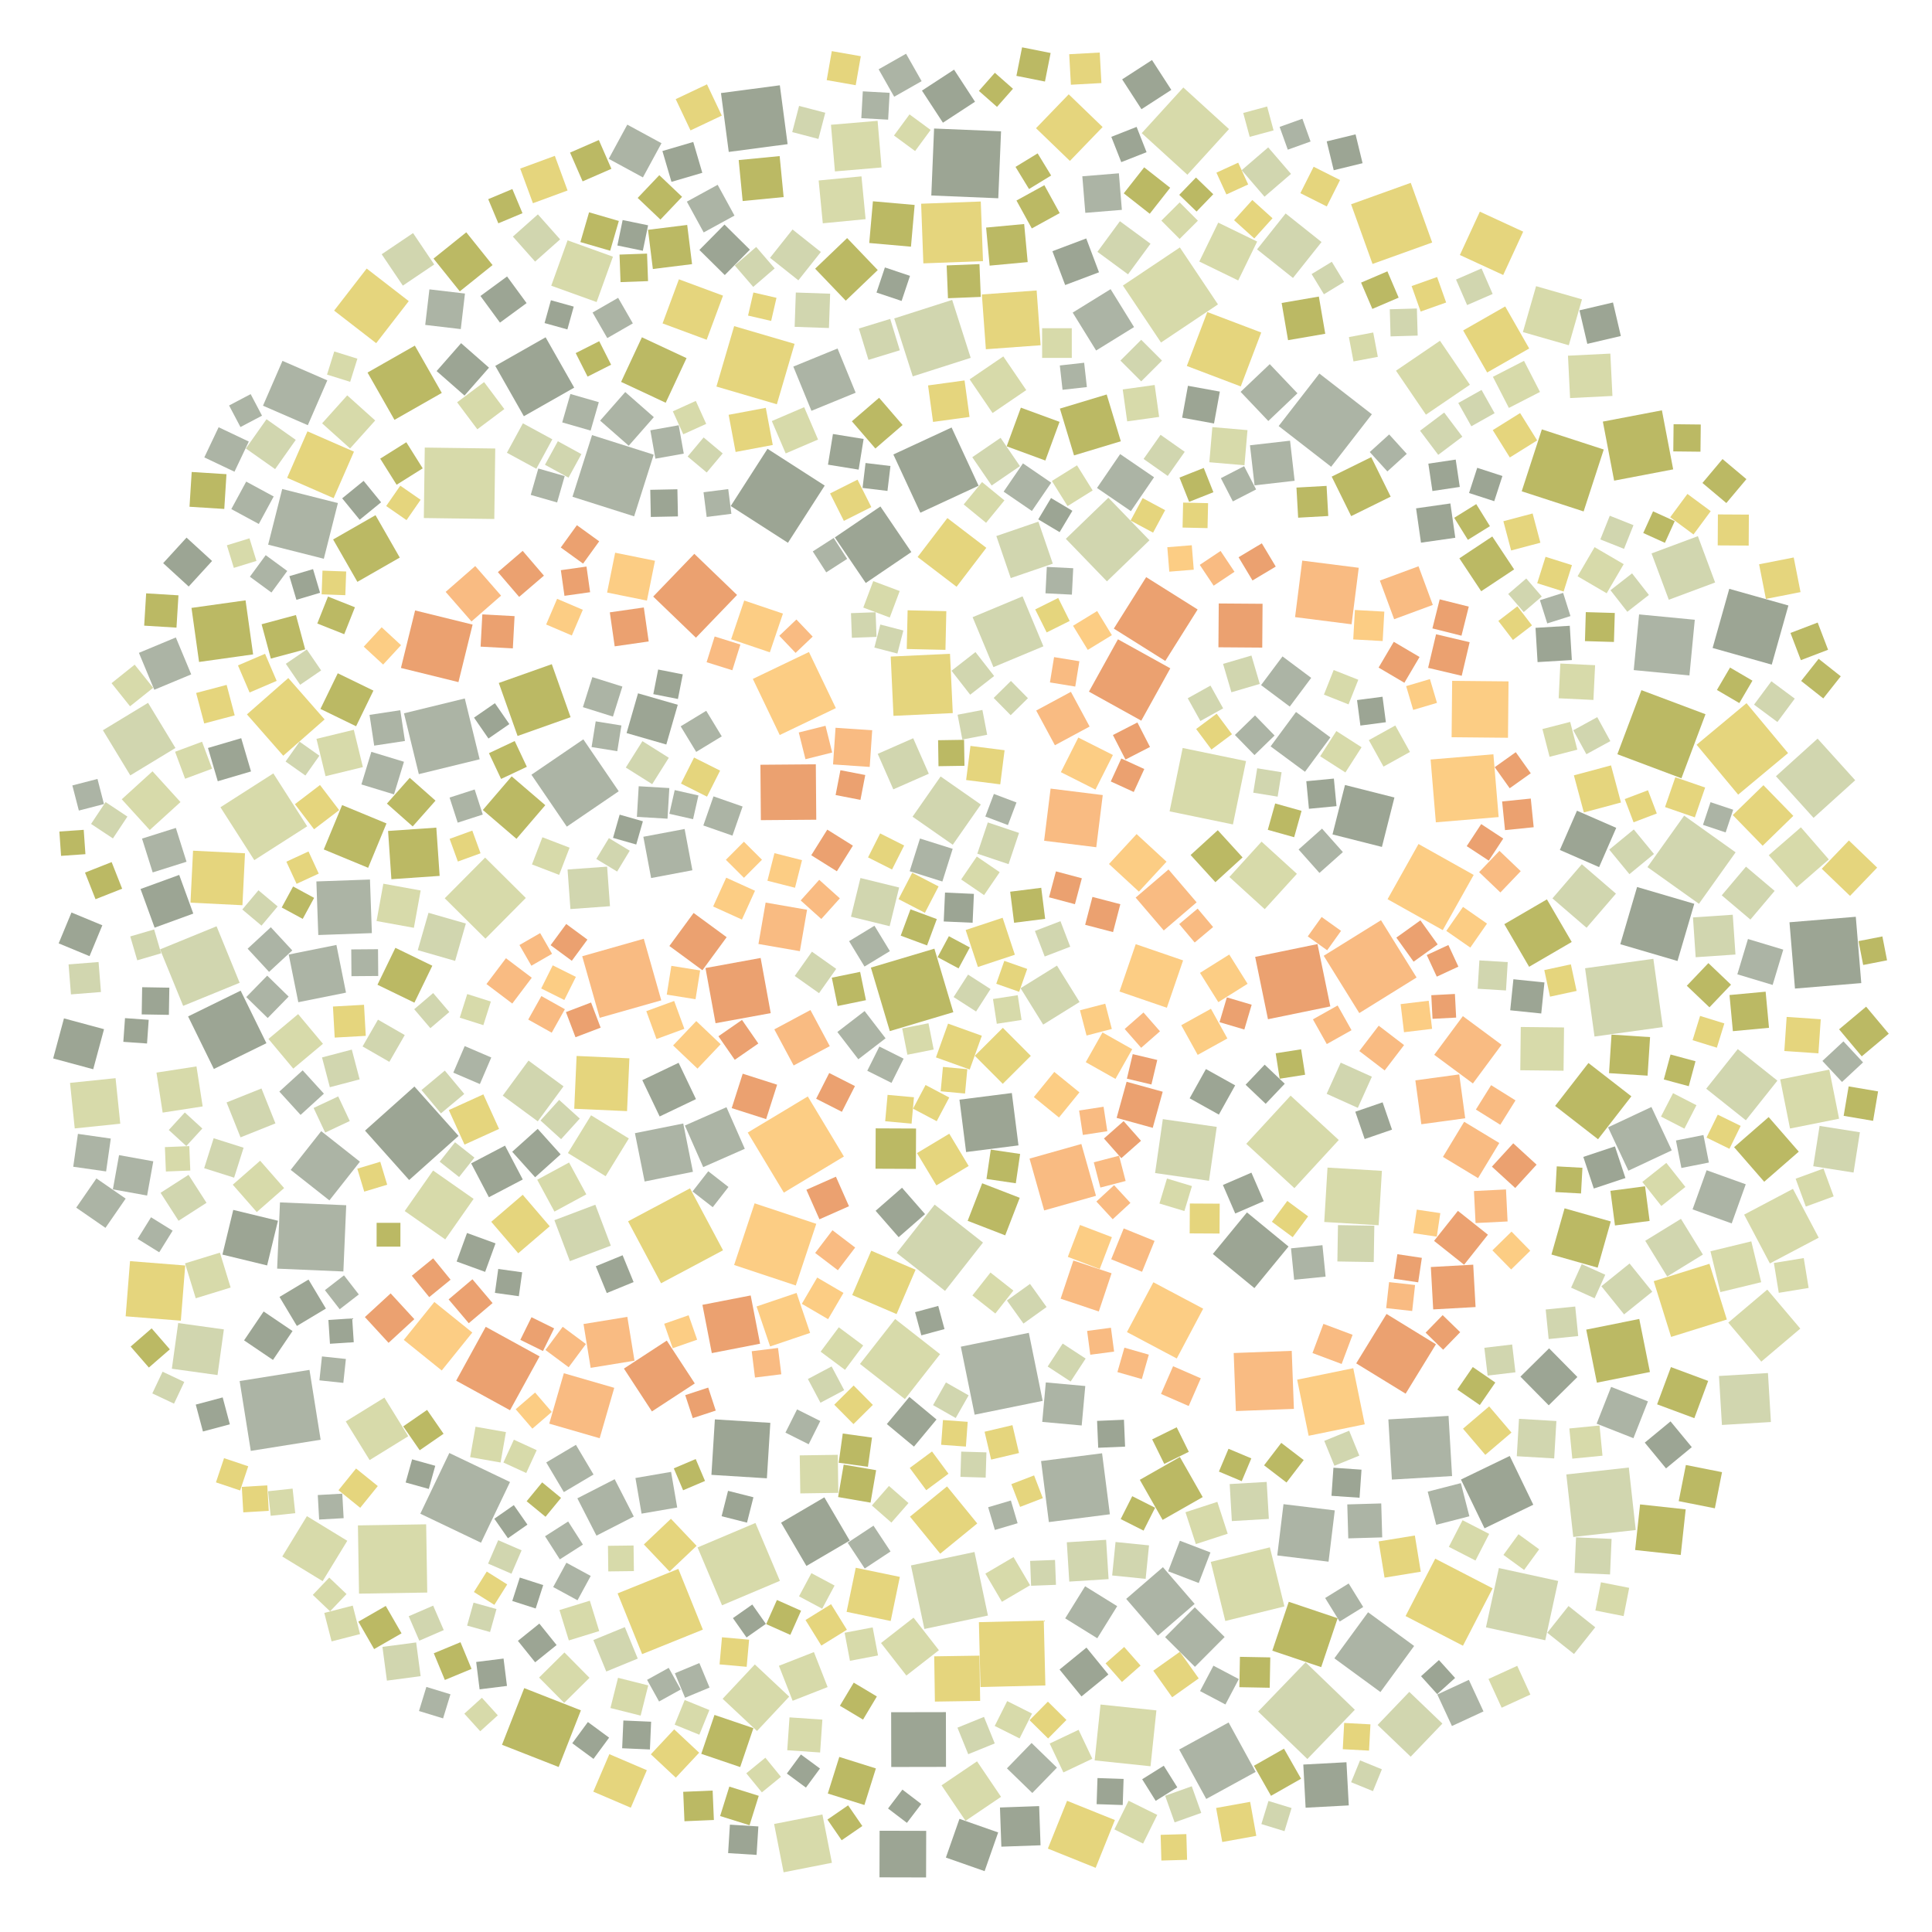<?xml version="1.0" encoding="UTF-8" ?>
<svg width="927" height="927" viewBox="0 0 927 927" xmlns="http://www.w3.org/2000/svg" version="1.1">
<polygon points="498.235,250.289 505.147,270.463 484.972,277.375 478.061,257.201" fill="#D1D6AF" />
<polygon points="284.217,324.892 298.628,329.421 294.099,343.832 279.688,339.302" fill="#ACB4A5" />
<polygon points="599.755,213.65 618.985,211.454 621.181,230.684 601.95,232.88" fill="#ACB4A5" />
<polygon points="642.354,546.988 621.075,570.086 597.977,548.807 619.256,525.708" fill="#D7DAAA" />
<polygon points="463.337,446.236 481.071,440.362 486.945,458.096 469.21,463.97" fill="#E5D57D" />
<polygon points="425.513,683.283 436.333,670.264 449.353,681.084 438.532,694.104" fill="#9CA594" />
<polygon points="432.171,448.942 436.859,436.301 449.501,440.989 444.812,453.631" fill="#BBB964" />
<polygon points="343.334,490.952 338.496,464.482 364.966,459.644 369.804,486.114" fill="#EBA170" />
<polygon points="475.264,474.559 468.332,485.336 457.554,478.403 464.487,467.626" fill="#D1D6AF" />
<polygon points="517.991,480.772 500.53,491.614 489.688,474.153 507.149,463.311" fill="#D1D6AF" />
<polygon points="279.641,292.585 274.374,304.911 262.048,299.644 267.315,287.318" fill="#FCCD84" />
<polygon points="417.864,464.268 448.338,455.189 457.418,485.663 426.943,494.743" fill="#BBB964" />
<polygon points="404.911,554.909 376.097,572.233 358.773,543.419 387.587,526.095" fill="#FCCD84" />
<polygon points="290.602,564.365 272.485,553.248 283.602,535.131 301.719,546.248" fill="#D7DAAA" />
<polygon points="458.979,281.541 440.289,267.269 454.561,248.579 473.251,262.851" fill="#E5D57D" />
<polygon points="744.879,431.052 758.979,414.679 775.352,428.779 761.252,445.152" fill="#D1D6AF" />
<polygon points="172.263,764.651 171.739,731.911 204.479,731.387 205.003,764.127" fill="#D7DAAA" />
<polygon points="814.663,257.26 822.942,279.489 800.712,287.768 792.434,265.539" fill="#D1D6AF" />
<polygon points="393.071,422.152 402.968,431.041 394.079,440.939 384.181,432.049" fill="#F9BB82" />
<polygon points="601.88,618.048 581.936,601.673 598.311,581.729 618.255,598.104" fill="#9CA594" />
<polygon points="374.128,352.673 361.222,325.751 388.143,312.845 401.05,339.766" fill="#FCCD84" />
<polygon points="71.038,337.236 84.181,358.895 62.522,372.038 49.379,350.379" fill="#D1D6AF" />
<polygon points="209.354,397.11 210.947,420.264 187.794,421.857 186.201,398.703" fill="#BBB964" />
<polygon points="525.869,573.764 501.001,580.782 493.984,555.914 518.852,548.897" fill="#F9BB82" />
<polygon points="512.355,603.065 518.202,587.758 533.51,593.605 527.662,608.913" fill="#FCCD84" />
<polygon points="85.666,585.75 77.039,572.329 90.459,563.702 99.086,577.123" fill="#D1D6AF" />
<polygon points="147.261,727.467 166.629,739.292 154.804,758.66 135.436,746.835" fill="#D7DAAA" />
<polygon points="317.911,155.175 325.754,134.015 346.914,141.857 339.071,163.017" fill="#E5D57D" />
<polygon points="139.479,561.32 154.122,542.75 172.692,557.393 158.048,575.963" fill="#ACB4A5" />
<polygon points="641.819,776.453 633.925,799.911 610.467,792.018 618.36,768.559" fill="#BBB964" />
<polygon points="279.355,458.82 308.896,450.432 317.284,479.973 287.742,488.361" fill="#F9BB82" />
<polygon points="818.663,522.381 833.807,503.365 852.823,518.508 837.68,537.525" fill="#D1D6AF" />
<polygon points="580.095,566.564 554.225,562.845 557.944,536.975 583.814,540.694" fill="#D1D6AF" />
<polygon points="554.857,820.67 552.042,847.48 525.232,844.665 528.047,817.855" fill="#D7DAAA" />
<polygon points="271.035,484.234 264.729,495.508 253.455,489.202 259.761,477.929" fill="#F9BB82" />
<polygon points="501.58,808.704 470.453,809.465 469.692,778.337 500.82,777.577" fill="#E5D57D" />
<polygon points="147.525,206.957 169.836,216.708 160.086,239.02 137.774,229.269" fill="#E5D57D" />
<polygon points="317.188,615.737 301.355,586.01 331.082,570.176 346.915,599.904" fill="#E5D57D" />
<polygon points="471.112,141.29 497.394,139.372 499.311,165.653 473.03,167.571" fill="#E5D57D" />
<polygon points="399.301,361.068 386.474,364.279 383.263,351.451 396.091,348.241" fill="#F9BB82" />
<polygon points="624.504,389.06 620.955,401.712 608.303,398.163 611.852,385.511" fill="#BBB964" />
<polygon points="802.129,551.956 781.324,561.71 771.57,540.905 792.375,531.151" fill="#ACB4A5" />
<polygon points="470.62,386.028 457.152,405.325 437.854,391.857 451.322,372.56" fill="#D1D6AF" />
<polygon points="760.48,307.618 760.888,293.704 774.802,294.111 774.394,308.026" fill="#BBB964" />
<polygon points="522.814,348.607 506.158,357.582 497.183,340.927 513.838,331.951" fill="#F9BB82" />
<polygon points="449.289,568.764 439.986,553.274 455.476,543.972 464.778,559.461" fill="#E5D57D" />
<polygon points="508.112,536.196 496.05,526.38 505.865,514.318 517.928,524.133" fill="#FCCD84" />
<polygon points="250.827,565.934 234.574,574.447 226.062,558.194 242.314,549.682" fill="#9CA594" />
<polygon points="529.114,381.491 526.005,406.512 500.985,403.403 504.093,378.382" fill="#F9BB82" />
<polygon points="574.127,101.504 565.821,93.485 573.839,85.179 582.145,93.197" fill="#BBB964" />
<polygon points="687.182,116.36 658.553,126.643 648.271,98.013 676.9,87.731" fill="#E5D57D" />
<polygon points="721.789,443.435 742.231,431.531 754.134,451.973 733.693,463.876" fill="#BBB964" />
<polygon points="561.181,389.295 567.462,358.896 597.861,365.177 591.58,395.576" fill="#D7DAAA" />
<polygon points="391.66,587.209 381.825,616.795 352.24,606.959 362.075,577.374" fill="#FCCD84" />
<polygon points="591.118,352.29 581.273,359.634 573.929,349.788 583.774,342.444" fill="#E5D57D" />
<polygon points="178.428,447.724 152.717,448.638 151.804,422.927 177.514,422.013" fill="#ACB4A5" />
<polygon points="542.616,245.254 526.352,234.139 537.468,217.876 553.731,228.991" fill="#ACB4A5" />
<polygon points="336.976,82.915 322.176,87.259 317.832,72.458 332.633,68.115" fill="#9CA594" />
<polygon points="322.84,197.362 333.856,192.369 338.849,203.385 327.833,208.378" fill="#D7DAAA" />
<polygon points="176.64,416.383 155.349,407.576 164.156,386.285 185.447,395.092" fill="#BBB964" />
<polygon points="115.411,545.71 108.712,528.964 125.457,522.265 132.156,539.01" fill="#D1D6AF" />
<polygon points="766.204,663.425 761.092,637.972 786.545,632.859 791.657,658.312" fill="#BBB964" />
<polygon points="306.132,332.666 325.202,338.162 319.706,357.231 300.637,351.736" fill="#9CA594" />
<polygon points="417.073,116.596 418.839,96.576 438.86,98.342 437.094,118.363" fill="#BBB964" />
<polygon points="858.619,442.513 890.435,439.881 893.067,471.697 861.251,474.329" fill="#9CA594" />
<polygon points="164.757,610.072 132.972,608.709 134.335,576.924 166.12,578.287" fill="#ACB4A5" />
<polygon points="801.385,248.174 809.651,236.998 820.827,245.264 812.561,256.44" fill="#E5D57D" />
<polygon points="688.642,747.871 716.181,762.106 701.946,789.645 674.407,775.41" fill="#E5D57D" />
<polygon points="431.689,283.594 426.921,296.296 414.219,291.527 418.988,278.826" fill="#D7DAAA" />
<polygon points="567.666,460.814 559.873,483.538 537.149,475.744 544.942,453.021" fill="#FCCD84" />
<polygon points="601.652,847.238 616.071,839.041 624.269,853.46 609.849,861.658" fill="#BBB964" />
<polygon points="684.177,198.964 669.816,177.864 690.916,163.504 705.277,184.603" fill="#D7DAAA" />
<polygon points="324.262,852.947 312.283,841.743 323.487,829.764 335.466,840.968" fill="#E5D57D" />
<polygon points="609.653,358.124 621.842,341.625 638.341,353.814 626.152,370.314" fill="#ACB4A5" />
<polygon points="175.942,128.857 196.125,144.48 180.502,164.663 160.319,149.04" fill="#E5D57D" />
<polygon points="688.156,506.115 701.9,487.554 720.46,501.297 706.717,519.858" fill="#F9BB82" />
<polygon points="439.314,609.228 430.189,630.51 408.907,621.385 418.032,600.103" fill="#E5D57D" />
<polygon points="532.533,726.573 503.258,730.316 499.516,701.042 528.79,697.299" fill="#ACB4A5" />
<polygon points="353.65,285.471 333.915,305.975 313.411,286.24 333.146,265.736" fill="#EBA170" />
<polygon points="635.827,766.748 647.114,759.776 654.086,771.063 642.799,778.035" fill="#ACB4A5" />
<polygon points="449.448,537.965 438.084,531.958 444.092,520.594 455.456,526.601" fill="#E5D57D" />
<polygon points="461.173,421.975 468.683,410.983 479.675,418.493 472.165,429.485" fill="#D7DAAA" />
<polygon points="700.425,233.64 687.295,235.598 685.338,222.468 698.468,220.511" fill="#9CA594" />
<polygon points="223.724,111.464 236.336,127.181 220.619,139.793 208.007,124.076" fill="#BBB964" />
<polygon points="582.507,203.197 567.205,200.409 569.992,185.107 585.295,187.894" fill="#9CA594" />
<polygon points="648.506,299.545 621.391,296.105 624.83,268.99 651.945,272.429" fill="#F9BB82" />
<polygon points="457.108,407.28 452.163,422.966 436.476,418.022 441.421,402.335" fill="#ACB4A5" />
<polygon points="536.406,306.741 561.526,320.665 547.602,345.785 522.483,331.861" fill="#EBA170" />
<polygon points="634.528,597.455 636.039,612.54 620.953,614.052 619.442,598.966" fill="#ACB4A5" />
<polygon points="469.68,43.616 477.345,34.922 486.039,42.586 478.374,51.28" fill="#BBB964" />
<polygon points="573.204,769.577 555.579,784.793 540.363,767.168 557.987,751.952" fill="#ACB4A5" />
<polygon points="103.911,444.444 114.99,471.556 87.879,482.635 76.799,455.524" fill="#D1D6AF" />
<polygon points="494.596,506.617 481.144,520.034 467.728,506.582 481.179,493.166" fill="#E5D57D" />
<polygon points="266.004,585.472 285.647,578.039 293.079,597.683 273.436,605.115" fill="#D1D6AF" />
<polygon points="534.555,568.668 542.393,577.167 533.893,585.005 526.056,576.506" fill="#F9BB82" />
<polygon points="615.836,721.72 640.443,724.709 637.454,749.316 612.847,746.327" fill="#ACB4A5" />
<polygon points="456.586,205.117 469.537,233.057 441.597,246.009 428.645,218.068" fill="#9CA594" />
<polygon points="154.085,321.681 144.026,328.562 137.146,318.503 147.205,311.622" fill="#D1D6AF" />
<polygon points="514.691,149.992 532.882,138.746 544.128,156.937 525.937,168.183" fill="#ACB4A5" />
<polygon points="117.107,643.127 126.497,629.261 140.363,638.652 130.973,652.517" fill="#9CA594" />
<polygon points="478.987,95.129 446.854,93.8 448.184,61.667 480.317,62.997" fill="#9CA594" />
<polygon points="374.21,758.509 346.442,770.245 334.706,742.478 362.473,730.742" fill="#D7DAAA" />
<polygon points="193.743,642.907 208.414,624.702 226.62,639.373 211.949,657.579" fill="#FCCD84" />
<polygon points="406.209,773.386 410.601,752.229 431.758,756.62 427.366,777.777" fill="#E5D57D" />
<polygon points="375.996,94.554 356.336,96.459 354.431,76.799 374.09,74.894" fill="#BBB964" />
<polygon points="520.189,174.051 521.497,185.724 509.823,187.031 508.516,175.358" fill="#ACB4A5" />
<polygon points="430.25,601.185 448.461,577.993 471.653,596.204 453.442,619.396" fill="#D1D6AF" />
<polygon points="159.834,258.841 180.172,247.195 191.817,267.533 171.48,279.178" fill="#BBB964" />
<polygon points="594.289,267.374 605.439,260.696 612.118,271.846 600.967,278.525" fill="#EBA170" />
<polygon points="263.541,683.084 270.541,658.898 294.728,665.898 287.727,690.084" fill="#F9BB82" />
<polygon points="848.678,410.353 864.1,396.957 877.496,412.379 862.074,425.775" fill="#D7DAAA" />
<polygon points="308.48,85.121 292.075,76.211 300.986,59.806 317.391,68.716" fill="#ACB4A5" />
<polygon points="707.094,419.804 692.256,446.285 665.774,431.447 680.613,404.965" fill="#FCCD84" />
<polygon points="201.671,726.295 215.591,697.171 244.714,711.092 230.794,740.215" fill="#ACB4A5" />
<polygon points="524.277,235.319 512.225,242.834 504.71,230.782 516.762,223.267" fill="#D7DAAA" />
<polygon points="296.111,418.182 286.112,412.138 292.157,402.139 302.156,408.184" fill="#D1D6AF" />
<polygon points="451.129,745.48 436.626,727.706 454.4,713.203 468.902,730.977" fill="#E5D57D" />
<polygon points="656.417,773.589 678.521,789.762 662.349,811.865 640.245,795.693" fill="#ACB4A5" />
<polygon points="700.984,709.9 724.386,698.594 735.693,721.996 712.291,733.302" fill="#9CA594" />
<polygon points="169.762,350.158 174.116,368.071 156.203,372.426 151.848,354.512" fill="#D7DAAA" />
<polygon points="223.018,335.136 230.14,364.316 200.959,371.438 193.837,342.257" fill="#ACB4A5" />
<polygon points="264.763,318.684 273.777,344.116 248.345,353.131 239.33,327.699" fill="#BBB964" />
<polygon points="375.986,898.353 371.428,875.175 394.605,870.617 399.163,893.794" fill="#D7DAAA" />
<polygon points="62.689,646.099 72.758,637.363 81.494,647.432 71.425,656.168" fill="#BBB964" />
<polygon points="268.289,419.774 255.245,414.767 260.252,401.723 273.296,406.73" fill="#D7DAAA" />
<polygon points="569.456,175.598 579.276,149.723 605.151,159.543 595.33,185.418" fill="#E5D57D" />
<polygon points="725.063,264.13 721.339,250.093 735.375,246.368 739.1,260.405" fill="#E5D57D" />
<polygon points="257.346,224.913 243.222,217.239 250.896,203.115 265.02,210.789" fill="#D1D6AF" />
<polygon points="35.861,541.431 33.6,519.58 55.451,517.319 57.712,539.17" fill="#D7DAAA" />
<polygon points="391.656,393.311 365.072,393.523 364.859,366.939 391.443,366.727" fill="#EBA170" />
<polygon points="275.528,531.999 276.661,506.662 301.998,507.795 300.865,533.132" fill="#E5D57D" />
<polygon points="661.488,739.593 678.866,736.756 681.704,754.134 664.325,756.972" fill="#E5D57D" />
<polygon points="543.254,503.417 535.222,517.674 520.964,509.642 528.996,495.384" fill="#FCCD84" />
<polygon points="429.059,152.791 456.859,143.898 465.752,171.698 437.952,180.591" fill="#D1D6AF" />
<polygon points="592.528,352.652 602.172,343.265 611.559,352.909 601.915,362.296" fill="#ACB4A5" />
<polygon points="251.356,199.713 237.637,175.56 261.791,161.841 275.509,185.994" fill="#9CA594" />
<polygon points="291.38,162.222 284.327,149.956 296.592,142.903 303.646,155.168" fill="#ACB4A5" />
<polygon points="656.782,355.134 669.482,348.096 676.52,360.797 663.82,367.835" fill="#D7DAAA" />
<polygon points="557.069,164.339 538.787,137.01 566.116,118.728 584.398,146.057" fill="#D7DAAA" />
<polygon points="801.822,641.466 793.482,614.727 820.221,606.387 828.561,633.126" fill="#E5D57D" />
<polygon points="620.828,676.004 592.981,677.042 591.943,649.195 619.79,648.157" fill="#F9BB82" />
<polygon points="480.464,886.062 479.797,867.261 498.598,866.594 499.265,885.394" fill="#9CA594" />
<polygon points="433.565,507.956 427.754,519.583 416.127,513.772 421.938,502.145" fill="#ACB4A5" />
<polygon points="790.473,416.054 808.073,391.36 832.767,408.96 815.167,433.654" fill="#D1D6AF" />
<polygon points="166.607,189.701 180.025,201.755 167.971,215.173 154.553,203.119" fill="#D7DAAA" />
<polygon points="559.045,861.631 571.821,857.075 576.377,869.851 563.602,874.407" fill="#D1D6AF" />
<polygon points="131.154,371.093 147.392,396.472 122.014,412.71 105.776,387.331" fill="#D7DAAA" />
<polygon points="341.538,649.236 337.034,626.078 360.192,621.574 364.696,644.732" fill="#EBA170" />
<polygon points="338.855,341.052 346.308,353.313 334.047,360.766 326.594,348.505" fill="#ACB4A5" />
<polygon points="801.738,655.947 819.608,662.588 812.967,680.459 795.096,673.818" fill="#BBB964" />
<polygon points="626.444,797.588 650.073,820.366 627.295,843.996 603.666,821.218" fill="#D1D6AF" />
<polygon points="482.013,359.975 479.935,376.346 463.565,374.269 465.642,357.898" fill="#E5D57D" />
<polygon points="512.786,45.256 529.049,60.951 513.354,77.214 497.09,61.519" fill="#E5D57D" />
<polygon points="857.935,361.34 833.993,381.28 814.053,357.338 837.995,337.398" fill="#E5D57D" />
<polygon points="506.649,418.1 519.082,421.415 515.767,433.848 503.334,430.533" fill="#EBA170" />
<polygon points="107.416,637.862 104.375,659.779 82.457,656.738 85.499,634.82" fill="#D1D6AF" />
<polygon points="561.463,90.094 551.664,102.563 539.194,92.764 548.994,80.294" fill="#BBB964" />
<polygon points="476.667,320.105 466.671,296.133 490.643,286.137 500.639,310.109" fill="#D1D6AF" />
<polygon points="774.483,230.623 769.07,202.29 797.404,196.877 802.816,225.21" fill="#BBB964" />
<polygon points="401.974,698.043 402.24,716.289 383.994,716.555 383.728,698.309" fill="#D7DAAA" />
<polygon points="264.493,137.091 272.33,115.324 294.097,123.16 286.26,144.928" fill="#D7DAAA" />
<polygon points="435.488,292.829 454.058,293.245 453.642,311.814 435.072,311.398" fill="#E5D57D" />
<polygon points="154.509,507.369 168.8,503.608 172.56,517.899 158.269,521.66" fill="#D1D6AF" />
<polygon points="558.392,446.447 544.898,430.682 560.663,417.188 574.157,432.953" fill="#F9BB82" />
<polygon points="181.355,489.246 194.207,496.637 186.816,509.489 173.964,502.098" fill="#D1D6AF" />
<polygon points="628.045,388.068 626.781,374.837 640.012,373.574 641.275,386.804" fill="#9CA594" />
<polygon points="667.847,709.926 666.156,681.052 695.029,679.361 696.721,708.234" fill="#ACB4A5" />
<polygon points="227.205,768.97 238.22,772.049 235.141,783.065 224.126,779.986" fill="#D1D6AF" />
<polygon points="661.492,587.889 635.394,586.325 636.958,560.227 663.056,561.791" fill="#D7DAAA" />
<polygon points="608.501,70.715 619.443,83.434 606.724,94.377 595.782,81.657" fill="#D1D6AF" />
<polygon points="381.847,140.358 398.311,140.925 397.744,157.389 381.28,156.822" fill="#D1D6AF" />
<polygon points="523.132,650.021 521.615,638.594 533.042,637.077 534.559,648.504" fill="#F9BB82" />
<polygon points="395.711,232.991 378.064,260.441 350.613,242.794 368.261,215.344" fill="#9CA594" />
<polygon points="777.766,385.053 759.955,389.834 755.174,372.023 772.985,367.242" fill="#E5D57D" />
<polygon points="274.681,238.355 284.069,208.771 313.652,218.159 304.264,247.743" fill="#ACB4A5" />
<polygon points="495.071,109.604 487.713,96.217 501.1,88.858 508.459,102.246" fill="#BBB964" />
<polygon points="616.862,102.425 634.094,116.134 620.386,133.366 603.154,119.657" fill="#D1D6AF" />
<polygon points="805.465,720.271 808.902,702.924 826.249,706.361 822.812,723.708" fill="#BBB964" />
<polygon points="346.732,815.105 362.181,798.62 378.666,814.069 363.217,830.554" fill="#D7DAAA" />
<polygon points="213.39,431.01 232.764,411.482 252.292,430.856 232.918,450.384" fill="#D7DAAA" />
<polygon points="769.509,215.685 759.844,245.393 730.135,235.728 739.801,206.02" fill="#BBB964" />
<polygon points="783.75,690.061 766.089,683.107 773.043,665.446 790.704,672.401" fill="#ACB4A5" />
<polygon points="651.505,531.567 636.554,524.828 643.294,509.876 658.245,516.616" fill="#D1D6AF" />
<polygon points="147.698,204.013 126.186,194.664 135.535,173.151 157.048,182.501" fill="#ACB4A5" />
<polygon points="776.033,361.888 787.58,331.146 818.322,342.694 806.774,373.436" fill="#BBB964" />
<polygon points="772.029,514.914 773.23,496.414 791.729,497.615 790.529,516.115" fill="#BBB964" />
<polygon points="638.862,717.708 639.798,704.236 653.269,705.171 652.334,718.643" fill="#9CA594" />
<polygon points="443.036,126.366 441.974,97.748 470.591,96.686 471.654,125.303" fill="#E5D57D" />
<polygon points="101.758,269.166 90.543,281.421 78.288,270.205 89.504,257.951" fill="#9CA594" />
<polygon points="273.686,189.044 287.316,192.969 283.391,206.599 269.762,202.674" fill="#ACB4A5" />
<polygon points="681.974,539.427 679.11,518.373 700.164,515.509 703.028,536.563" fill="#F9BB82" />
<polygon points="748.675,318.369 765.35,319.171 764.548,335.846 747.872,335.044" fill="#D7DAAA" />
<polygon points="457.15,342.148 428.703,343.475 427.377,315.028 455.823,313.701" fill="#E5D57D" />
<polygon points="575.768,466.799 589.81,458 598.609,472.041 584.568,480.841" fill="#FCCD84" />
<polygon points="114.982,662.642 148.496,657.292 153.846,690.806 120.332,696.156" fill="#ACB4A5" />
<polygon points="256.75,125.519 246.087,113.519 258.087,102.856 268.75,114.856" fill="#D1D6AF" />
<polygon points="553.403,615.247 577.302,627.923 564.626,651.821 540.727,639.145" fill="#FCCD84" />
<polygon points="414.752,866.07 397.192,860.557 402.705,842.998 420.265,848.51" fill="#BBB964" />
<polygon points="753.345,190.995 752.337,170.669 772.663,169.661 773.671,189.987" fill="#D7DAAA" />
<polygon points="121.449,313.986 95.512,317.618 91.88,291.68 117.817,288.048" fill="#BBB964" />
<polygon points="356.363,515.175 372.876,520.455 367.596,536.968 351.083,531.689" fill="#EBA170" />
<polygon points="765.071,497.345 760.541,464.58 793.305,460.05 797.835,492.814" fill="#D1D6AF" />
<polygon points="241.613,795.799 243.25,808.931 230.118,810.569 228.48,797.436" fill="#9CA594" />
<polygon points="116.734,725.647 116.017,713.423 128.241,712.706 128.958,724.93" fill="#E5D57D" />
<polygon points="508.818,441.989 513.519,454.245 501.263,458.947 496.562,446.69" fill="#D1D6AF" />
<polygon points="679.692,469.017 652.204,486.088 635.133,458.599 662.622,441.529" fill="#F9BB82" />
<polygon points="30.691,488.634 49.913,493.817 44.73,513.039 25.508,507.856" fill="#9CA594" />
<polygon points="779.23,263.357 767.862,258.824 772.395,247.457 783.762,251.989" fill="#D1D6AF" />
<polygon points="42.964,458.777 28.15,452.638 34.289,437.825 49.102,443.964" fill="#9CA594" />
<polygon points="469.966,794.403 470.293,816.119 448.577,816.445 448.251,794.73" fill="#E5D57D" />
<polygon points="311.034,808.678 307.391,823.174 292.894,819.531 296.538,805.035" fill="#D7DAAA" />
<polygon points="766.579,608.238 744.408,601.943 750.703,579.772 772.874,586.067" fill="#BBB964" />
<polygon points="645.348,376.651 669.063,382.65 663.065,406.365 639.349,400.366" fill="#9CA594" />
<polygon points="421.086,57.97 422.986,80.346 400.609,82.246 398.71,59.87" fill="#D7DAAA" />
<polygon points="502.776,886.982 512.002,864.051 534.933,873.277 525.707,896.208" fill="#E5D57D" />
<polygon points="714.523,674.802 725.225,687.361 712.666,698.063 701.964,685.505" fill="#E5D57D" />
<polygon points="791.506,585.815 774.884,587.998 772.701,571.376 789.322,569.193" fill="#BBB964" />
<polygon points="198.801,632.945 186.442,644.311 175.076,631.952 187.435,620.586" fill="#EBA170" />
<polygon points="254.986,371.725 279.895,354.747 296.872,379.656 271.964,396.634" fill="#ACB4A5" />
<polygon points="461.015,646.153 493.646,639.515 500.285,672.146 467.653,678.785" fill="#ACB4A5" />
<polygon points="380.65,175.897 401.869,167.211 410.555,188.429 389.337,197.115" fill="#ACB4A5" />
<polygon points="345.936,44.653 374.178,40.922 377.908,69.164 349.666,72.895" fill="#9CA594" />
<polygon points="882.42,493.881 895.392,483.014 906.259,495.986 893.287,506.853" fill="#BBB964" />
<polygon points="589.871,420.79 605.316,403.828 622.278,419.273 606.833,436.235" fill="#D7DAAA" />
<polygon points="97.241,530.875 78.047,533.842 75.079,514.648 94.273,511.681" fill="#D7DAAA" />
<polygon points="268.995,553.871 256.759,564.872 245.758,552.636 257.994,541.635" fill="#9CA594" />
<polygon points="492.412,187.17 476.254,198.177 465.247,182.019 481.405,171.012" fill="#D7DAAA" />
<polygon points="396.942,398.066 409.233,405.758 401.542,418.049 389.25,410.358" fill="#EBA170" />
<polygon points="410.581,40.887 396.668,38.446 399.109,24.533 413.022,26.975" fill="#E5D57D" />
<polygon points="688.941,394.563 686.421,364.431 716.552,361.911 719.072,392.042" fill="#FCCD84" />
<polygon points="696.762,326.677 723.815,326.938 723.554,353.991 696.501,353.73" fill="#FCCD84" />
<polygon points="414.375,210.62 411.992,225.338 397.274,222.954 399.657,208.236" fill="#9CA594" />
<polygon points="464.297,585.767 471.267,567.752 489.282,574.723 482.311,592.738" fill="#BBB964" />
<polygon points="741.573,267.164 754.242,271.161 750.244,283.83 737.575,279.833" fill="#E5D57D" />
<polygon points="755.466,754.701 756.205,737.646 773.261,738.385 772.521,755.441" fill="#D1D6AF" />
<polygon points="570.361,674.623 557.067,668.827 562.863,655.532 576.157,661.328" fill="#F9BB82" />
<polygon points="204.577,809.408 216.136,812.946 212.597,824.505 201.038,820.966" fill="#ACB4A5" />
<polygon points="725.549,645.107 727.129,658.447 713.79,660.027 712.209,646.688" fill="#D1D6AF" />
<polygon points="165.905,682.031 184.442,670.59 195.883,689.127 177.346,700.567" fill="#D7DAAA" />
<polygon points="208.139,793.265 220.945,787.959 226.251,800.765 213.444,806.071" fill="#BBB964" />
<polygon points="543.501,505.789 555.27,508.589 552.469,520.359 540.7,517.558" fill="#EBA170" />
<polygon points="535.776,536.375 540.558,519.046 557.887,523.827 553.105,541.156" fill="#EBA170" />
<polygon points="759.056,143.632 752.733,165.658 730.706,159.336 737.029,137.309" fill="#D7DAAA" />
<polygon points="203.357,248.565 203.81,214.75 237.625,215.203 237.172,249.019" fill="#D7DAAA" />
<polygon points="531.812,238.815 551.532,259.223 531.123,278.943 511.403,258.535" fill="#D1D6AF" />
<polygon points="546.896,710.035 566.13,699.089 577.075,718.324 557.841,729.269" fill="#BBB964" />
<polygon points="508.552,196.051 531.009,189.271 537.789,211.728 515.333,218.508" fill="#BBB964" />
<polygon points="580.941,749.41 609.301,742.431 616.281,770.791 587.92,777.771" fill="#D7DAAA" />
<polygon points="854.171,517.927 877.715,513.226 882.417,536.77 858.872,541.472" fill="#D7DAAA" />
<polygon points="69.178,300.196 70.128,284.696 85.629,285.645 84.679,301.146" fill="#BBB964" />
<polygon points="91.98,226.465 108.664,227.515 107.613,244.199 90.929,243.148" fill="#BBB964" />
<polygon points="73.176,370.079 86.601,384.834 71.846,398.259 58.421,383.504" fill="#D7DAAA" />
<polygon points="436.514,704.337 447.196,696.435 455.098,707.117 444.417,715.019" fill="#E5D57D" />
<polygon points="570.82,591.798 570.897,577.462 585.233,577.539 585.156,591.875" fill="#E5D57D" />
<polygon points="454.897,491.151 471.095,496.966 465.28,513.164 449.082,507.349" fill="#E5D57D" />
<polygon points="263.768,588.384 248.66,601.338 235.706,586.23 250.814,573.276" fill="#E5D57D" />
<polygon points="218.87,662.47 233.055,636.625 258.9,650.81 244.715,676.655" fill="#EBA170" />
<polygon points="649.31,656.479 654.823,683.395 627.907,688.908 622.394,661.992" fill="#FCCD84" />
<polygon points="837.743,415.836 851.496,427.466 839.866,441.22 826.113,429.59" fill="#D1D6AF" />
<polygon points="551.223,649.987 547.864,661.703 536.148,658.345 539.506,646.629" fill="#F9BB82" />
<polygon points="451.062,649.752 434.186,671.314 412.625,654.438 429.501,632.876" fill="#D7DAAA" />
<polygon points="304.893,709.165 321.991,706.224 324.932,723.321 307.834,726.262" fill="#ACB4A5" />
<polygon points="813.18,297.369 810.611,324.092 783.888,321.524 786.457,294.801" fill="#ACB4A5" />
<polygon points="649.423,173.421 647.216,161.743 658.894,159.536 661.101,171.214" fill="#D7DAAA" />
<polygon points="380.809,511.235 371.53,493.906 388.86,484.627 398.138,501.957" fill="#F9BB82" />
<polygon points="741.047,471.393 739.513,486.289 724.617,484.755 726.151,469.859" fill="#9CA594" />
<polygon points="333.937,527.37 316.512,535.696 308.185,518.272 325.61,509.945" fill="#9CA594" />
<polygon points="240.418,285.793 226.226,298.188 213.831,283.995 228.024,271.6" fill="#F9BB82" />
<polygon points="352.255,156.479 381.25,164.981 372.747,193.976 343.752,185.473" fill="#E5D57D" />
<polygon points="782.75,526.031 766.763,546.624 746.17,530.637 762.157,510.044" fill="#BBB964" />
<polygon points="162.412,715.032 170.842,704.602 181.272,713.032 172.841,723.462" fill="#E5D57D" />
<polygon points="451.768,856.631 468.797,845.114 480.314,862.143 463.285,873.66" fill="#D7DAAA" />
<polygon points="266.22,74.779 272.326,91.4 255.705,97.507 249.598,80.886" fill="#E5D57D" />
<polygon points="321.177,453.904 332.806,438.051 348.659,449.68 337.03,465.533" fill="#EBA170" />
<polygon points="743.102,674.29 729.52,660.534 743.277,646.951 756.859,660.708" fill="#9CA594" />
<polygon points="500.033,171.729 500.022,157.496 514.255,157.484 514.267,171.718" fill="#D7DAAA" />
<polygon points="513.055,758.873 511.867,740.012 530.728,738.823 531.916,757.684" fill="#D1D6AF" />
<polygon points="602.244,459.126 632.16,452.979 638.307,482.896 608.39,489.042" fill="#EBA170" />
<polygon points="153.751,340.152 162.067,323.044 179.176,331.361 170.859,348.469" fill="#BBB964" />
<polygon points="651.727,326.161 647.05,337.973 635.238,333.296 639.915,321.484" fill="#D7DAAA" />
<polygon points="94.114,332.491 108.744,328.62 112.615,343.25 97.985,347.122" fill="#E5D57D" />
<polygon points="709.189,565.279 692.34,555.09 702.528,538.24 719.378,548.429" fill="#F9BB82" />
<polygon points="222.76,524.883 211.565,534.212 202.235,523.017 213.431,513.688" fill="#D1D6AF" />
<polygon points="312.801,677.224 299.369,656.663 319.931,643.231 333.362,663.793" fill="#EBA170" />
<polygon points="301.006,631.856 304.435,652.883 283.407,656.313 279.978,635.285" fill="#F9BB82" />
<polygon points="746.27,571.966 746.95,559.637 759.279,560.318 758.599,572.646" fill="#BBB964" />
<polygon points="282.854,805.037 270.694,817.072 258.659,804.912 270.819,792.878" fill="#D7DAAA" />
<polygon points="426.984,456.361 414.804,463.765 407.4,451.586 419.58,444.182" fill="#ACB4A5" />
<polygon points="143.046,486.59 154.958,500.83 140.719,512.742 128.806,498.502" fill="#D7DAAA" />
<polygon points="334.081,489.919 345.784,501.037 334.665,512.74 322.962,501.622" fill="#FCCD84" />
<polygon points="365.555,860.009 358.079,850.854 367.234,843.378 374.71,852.533" fill="#D7DAAA" />
<polygon points="848.629,535.989 863.076,552.575 846.49,567.022 832.043,550.436" fill="#BBB964" />
<polygon points="116.322,434.34 91.395,433.106 92.629,408.179 117.556,409.413" fill="#E5D57D" />
<polygon points="349.32,715.32 361.506,718.405 358.421,730.591 346.235,727.506" fill="#9CA594" />
<polygon points="750.445,492.989 750.216,513.75 729.454,513.521 729.684,492.759" fill="#D7DAAA" />
<polygon points="478.938,879.227 472.425,897.802 453.85,891.289 460.363,872.714" fill="#9CA594" />
<polygon points="155.376,268.096 128.659,261.344 135.412,234.627 162.129,241.38" fill="#ACB4A5" />
<polygon points="339.238,382.248 326.742,375.971 333.02,363.476 345.515,369.753" fill="#E5D57D" />
<polygon points="67.989,486.723 68.208,473.68 81.251,473.9 81.031,486.943" fill="#9CA594" />
<polygon points="659.422,588.107 659.139,605.552 641.694,605.269 641.977,587.824" fill="#D1D6AF" />
<polygon points="308.098,793.676 296.336,764.535 325.477,752.773 337.239,781.914" fill="#E5D57D" />
<polygon points="747.635,758.567 741.436,787.023 712.98,780.824 719.179,752.368" fill="#D1D6AF" />
<polygon points="543.989,380.009 532.969,374.956 538.022,363.935 549.043,368.988" fill="#EBA170" />
<polygon points="176.349,178.759 199.048,165.83 211.977,188.529 189.278,201.459" fill="#BBB964" />
<polygon points="509.017,370.493 517.387,353.888 533.991,362.258 525.621,378.863" fill="#FCCD84" />
<polygon points="265.423,761.492 271.766,749.819 283.438,756.163 277.095,767.835" fill="#ACB4A5" />
<polygon points="412.706,466.31 415.498,479.904 401.904,482.696 399.112,469.103" fill="#BBB964" />
<polygon points="337.562,236.186 349.42,234.678 350.927,246.536 339.069,248.044" fill="#ACB4A5" />
<polygon points="829.726,282.528 858.104,290.524 850.108,318.902 821.73,310.906" fill="#9CA594" />
<polygon points="643.74,654.453 629.746,649.203 634.995,635.209 648.99,640.459" fill="#F9BB82" />
<polygon points="333.809,700.068 338.277,710.583 327.762,715.051 323.294,704.536" fill="#BBB964" />
<polygon points="252.668,145.43 239.892,154.797 230.524,142.021 243.301,132.653" fill="#9CA594" />
<polygon points="648.312,247.644 638.968,228.686 657.926,219.343 667.269,238.301" fill="#BBB964" />
<polygon points="545.353,400.203 559.714,413.455 546.462,427.816 532.101,414.564" fill="#FCCD84" />
<polygon points="402.417,701.849 404.367,687.82 418.395,689.77 416.445,703.798" fill="#BBB964" />
<polygon points="477.575,630.242 466.577,621.579 475.24,610.582 486.237,619.244" fill="#D7DAAA" />
<polygon points="348.571,531.25 357.363,551.208 337.405,560.001 328.613,540.043" fill="#ACB4A5" />
<polygon points="434.887,803.952 422.722,788.343 438.331,776.178 450.496,791.787" fill="#D7DAAA" />
<polygon points="483.143,848.48 494.967,836.311 507.136,848.134 495.313,860.304" fill="#ACB4A5" />
<polygon points="589.691,61.939 569.727,83.845 547.82,63.881 567.785,41.974" fill="#D7DAAA" />
<polygon points="276.337,693.252 284.777,707.492 270.537,715.932 262.097,701.692" fill="#ACB4A5" />
<polygon points="592.652,520.77 584.832,534.801 570.801,526.981 578.621,512.95" fill="#9CA594" />
<polygon points="235.722,507.392 230.253,520.144 217.501,514.674 222.97,501.922" fill="#ACB4A5" />
<polygon points="635.876,160.148 618.025,163.22 614.953,145.37 632.803,142.298" fill="#BBB964" />
<polygon points="231.642,390.832 219.607,394.723 215.715,382.688 227.751,378.796" fill="#ACB4A5" />
<polygon points="515.023,604.811 533.347,610.935 527.223,629.259 508.899,623.135" fill="#F9BB82" />
<polygon points="566.101,792.567 575.165,805.313 562.419,814.377 553.355,801.631" fill="#E5D57D" />
<polygon points="320.91,363.587 312.934,376.253 300.268,368.277 308.244,355.611" fill="#D1D6AF" />
<polygon points="207.801,561.628 227.245,575.242 213.632,594.686 194.188,581.073" fill="#D7DAAA" />
<polygon points="132.005,225.09 117.973,215.187 127.876,201.155 141.908,211.058" fill="#D1D6AF" />
<polygon points="539.172,589.411 553.976,595.414 547.973,610.218 533.169,604.215" fill="#F9BB82" />
<polygon points="347.62,107.743 359.808,119.79 347.761,131.978 335.572,119.931" fill="#9CA594" />
<polygon points="242.763,459.771 255.152,469.127 245.796,481.515 233.408,472.16" fill="#F9BB82" />
<polygon points="511.082,136.768 504.958,120.533 521.193,114.409 527.317,130.644" fill="#9CA594" />
<polygon points="849.219,606.218 836.858,582.796 860.28,570.435 872.641,593.857" fill="#D7DAAA" />
<polygon points="708.794,224.465 720.884,228.388 716.961,240.478 704.871,236.555" fill="#9CA594" />
<polygon points="539.289,681.215 539.834,694.113 526.936,694.658 526.391,681.76" fill="#9CA594" />
<polygon points="260.642,760.542 257.031,771.777 245.796,768.166 249.407,756.931" fill="#9CA594" />
<polygon points="154.484,650.832 165.959,652.053 164.738,663.528 153.263,662.307" fill="#ACB4A5" />
<polygon points="190.3,232.588 182.435,220.064 194.959,212.198 202.825,224.723" fill="#BBB964" />
<polygon points="305.999,795.815 290.897,802.012 284.7,786.91 299.802,780.713" fill="#D1D6AF" />
<polygon points="589.508,826.467 602.487,850.182 578.772,863.161 565.793,839.446" fill="#ACB4A5" />
<polygon points="460.363,527.637 485.492,524.446 488.683,549.575 463.554,552.765" fill="#9CA594" />
<polygon points="369.471,123.708 380.268,110.113 393.863,120.91 383.066,134.505" fill="#D1D6AF" />
<polygon points="524.168,430.352 537.55,433.848 534.053,447.229 520.672,443.733" fill="#EBA170" />
<polygon points="359.428,786.748 358.265,799.758 345.255,798.595 346.418,785.585" fill="#E5D57D" />
<polygon points="199.17,292.899 226.764,299.694 219.968,327.287 192.375,320.492" fill="#EBA170" />
<polygon points="538.289,100.694 520.748,102.128 519.314,84.587 536.855,83.153" fill="#ACB4A5" />
<polygon points="486.31,747.103 494.254,760.622 480.735,768.567 472.79,755.047" fill="#D7DAAA" />
<polygon points="716.318,180.804 731.241,173.139 738.907,188.062 723.984,195.727" fill="#D7DAAA" />
<polygon points="582.067,444.804 573.23,452.226 565.808,443.389 574.645,435.967" fill="#F9BB82" />
<polygon points="716.191,141.049 703.943,146.378 698.614,134.131 710.862,128.802" fill="#D1D6AF" />
<polygon points="422.393,299.659 433.45,302.526 430.583,313.582 419.526,310.715" fill="#D1D6AF" />
<polygon points="614.933,370.53 613.033,382.241 601.322,380.342 603.222,368.631" fill="#D1D6AF" />
<polygon points="387.232,436.514 383.784,456.385 363.914,452.937 367.361,433.066" fill="#F9BB82" />
<polygon points="788.45,255.747 793.16,245.347 803.559,250.058 798.849,260.457" fill="#BBB964" />
<polygon points="847.965,618.766 863.807,637.481 845.092,653.323 829.25,634.608" fill="#D7DAAA" />
<polygon points="279.764,270.433 269.065,262.694 276.804,251.995 287.503,259.734" fill="#EBA170" />
<polygon points="369.514,646.045 363.019,626.862 382.202,620.366 388.698,639.55" fill="#FCCD84" />
<polygon points="350.81,306.711 357.088,288.136 375.663,294.414 369.385,312.99" fill="#FCCD84" />
<polygon points="116.258,436.39 124.004,427.172 133.222,434.918 125.476,444.136" fill="#D1D6AF" />
<polygon points="810.292,521.174 798.317,517.941 801.55,505.967 813.525,509.199" fill="#BBB964" />
<polygon points="711.795,821.16 696.656,828.17 689.645,813.032 704.784,806.021" fill="#ACB4A5" />
<polygon points="583.651,82.843 594.104,78.053 598.894,88.507 588.441,93.297" fill="#E5D57D" />
<polygon points="705.159,308.137 701.349,324.257 685.229,320.447 689.039,304.327" fill="#EBA170" />
<polygon points="150.203,273.071 153.58,284.424 142.227,287.802 138.85,276.449" fill="#9CA594" />
<polygon points="855.637,455.646 850.539,472.585 833.599,467.487 838.697,450.548" fill="#ACB4A5" />
<polygon points="185.098,770.546 192.659,783.694 179.511,791.255 171.95,778.107" fill="#BBB964" />
<polygon points="584.619,310.577 584.773,289.553 605.798,289.707 605.644,310.731" fill="#EBA170" />
<polygon points="32.901,462.734 47.293,461.59 48.438,475.982 34.046,477.126" fill="#D1D6AF" />
<polygon points="374.77,730.607 395.531,718.439 407.699,739.2 386.938,751.368" fill="#9CA594" />
<polygon points="197.735,700.203 208.846,703.305 205.744,714.416 194.633,711.314" fill="#9CA594" />
<polygon points="332.478,562.245 309.301,566.896 304.65,543.719 327.827,539.068" fill="#ACB4A5" />
<polygon points="310.366,849.372 302.668,867.367 284.672,859.668 292.371,841.673" fill="#E5D57D" />
<polygon points="332.217,417.564 312.415,421.294 308.686,401.492 328.488,397.763" fill="#ACB4A5" />
<polygon points="294.931,709.744 304.103,727.654 286.193,736.825 277.022,718.916" fill="#ACB4A5" />
<polygon points="106.723,601.973 111.922,580.529 133.366,585.728 128.167,607.172" fill="#9CA594" />
<polygon points="500.075,682.244 501.797,663.308 520.733,665.03 519.011,683.966" fill="#ACB4A5" />
<polygon points="371.589,409.356 384.823,412.724 381.455,425.958 368.221,422.59" fill="#FCCD84" />
<polygon points="400.44,760.772 394.492,771.885 383.379,765.936 389.327,754.823" fill="#D7DAAA" />
<polygon points="618.844,339.023 605.071,328.729 615.365,314.957 629.138,325.251" fill="#ACB4A5" />
<polygon points="681.125,315.23 673.839,327.6 661.469,320.313 668.755,307.943" fill="#EBA170" />
<polygon points="426.87,444.397 408.307,439.85 412.854,421.287 431.418,425.834" fill="#D1D6AF" />
<polygon points="88.865,607.202 86.768,633.681 60.29,631.584 62.386,605.106" fill="#E5D57D" />
<polygon points="890.15,374.376 870.173,392.427 852.123,372.449 872.1,354.399" fill="#D1D6AF" />
<polygon points="474.022,775.156 443.532,781.605 437.083,751.115 467.573,744.666" fill="#D1D6AF" />
<polygon points="62.501,449.313 73.955,445.961 77.307,457.415 65.853,460.767" fill="#D1D6AF" />
<polygon points="198.844,521.322 220.012,545.024 196.31,566.193 175.142,542.49" fill="#9CA594" />
<polygon points="708.001,627.143 687.667,628.272 686.537,607.938 706.872,606.808" fill="#EBA170" />
<polygon points="700.623,639.196 692.443,647.614 684.025,639.435 692.205,631.017" fill="#EBA170" />
<polygon points="310.405,288.177 291.292,284.31 295.158,265.197 314.271,269.064" fill="#FCCD84" />
<polygon points="677.587,629.039 665.11,627.65 666.499,615.173 678.976,616.562" fill="#F9BB82" />
<polygon points="584.306,398.351 596.205,411.395 583.161,423.293 571.262,410.249" fill="#BBB964" />
<polygon points="754.868,737.451 751.542,707.467 781.526,704.142 784.852,734.126" fill="#D1D6AF" />
<polygon points="301.667,213.868 287.95,201.82 299.999,188.104 313.715,200.152" fill="#ACB4A5" />
<polygon points="818.859,561.496 837.634,568.239 830.891,587.014 812.116,580.271" fill="#ACB4A5" />
<polygon points="633.053,179.235 658.24,198.773 638.702,223.96 613.515,204.422" fill="#ACB4A5" />
<polygon points="547.693,52.4 538.422,38.08 552.742,28.81 562.012,43.129" fill="#9CA594" />
<polygon points="272.614,730.031 279.698,741.118 268.611,748.203 261.526,737.115" fill="#ACB4A5" />
<polygon points="658.766,859.413 648.286,855.133 652.566,844.652 663.047,848.933" fill="#D1D6AF" />
<polygon points="207.434,463.374 198.835,481.097 181.113,472.498 189.712,454.776" fill="#BBB964" />
<polygon points="437.275,264.884 415.401,279.729 400.556,257.855 422.43,243.01" fill="#9CA594" />
<polygon points="472.407,686.964 485.781,683.812 488.932,697.186 475.559,700.337" fill="#E5D57D" />
<polygon points="502.792,816.47 511.689,825.257 502.901,834.154 494.005,825.366" fill="#E5D57D" />
<polygon points="337.64,111.521 329.562,96.746 344.337,88.668 352.415,103.443" fill="#ACB4A5" />
<polygon points="89.387,549.886 80.982,542.186 88.682,533.781 97.087,541.481" fill="#D1D6AF" />
<polygon points="447.688,202.442 445.295,184.933 462.804,182.54 465.197,200.049" fill="#E5D57D" />
<polygon points="381.326,468.282 389.578,456.629 401.232,464.881 392.98,476.535" fill="#D1D6AF" />
<polygon points="663.211,737.659 646.92,738.132 646.447,721.841 662.738,721.369" fill="#ACB4A5" />
<polygon points="418.493,350.395 417.294,367.982 399.707,366.782 400.907,349.196" fill="#F9BB82" />
<polygon points="343.006,681.04 369.618,682.696 367.963,709.308 341.351,707.653" fill="#9CA594" />
<polygon points="758.934,606.539 770.227,611.642 765.124,622.934 753.832,617.831" fill="#D1D6AF" />
<polygon points="490.831,222.335 504.395,231.609 495.12,245.173 481.557,235.899" fill="#ACB4A5" />
<polygon points="701.752,729.415 714.533,735.988 707.96,748.769 695.179,742.196" fill="#D7DAAA" />
<polygon points="57.123,554.247 73.549,557.21 70.586,573.635 54.16,570.673" fill="#ACB4A5" />
<polygon points="600.402,699.747 595.794,710.693 584.849,706.085 589.456,695.14" fill="#BBB964" />
<polygon points="650.094,292.674 664.214,293.465 663.423,307.585 649.303,306.794" fill="#FCCD84" />
<polygon points="574.645,292.435 559.123,317.133 534.426,301.611 549.947,276.913" fill="#EBA170" />
<polygon points="688.983,644.999 674.439,668.708 650.73,654.164 665.275,630.455" fill="#EBA170" />
<polygon points="537.719,728.87 543.259,717.892 554.237,723.431 548.697,734.409" fill="#BBB964" />
<polygon points="270.38,521.238 258.03,538.035 241.233,525.685 253.583,508.888" fill="#D1D6AF" />
<polygon points="407.821,796.876 405.256,783.413 418.72,780.848 421.285,794.311" fill="#D7DAAA" />
<polygon points="355.992,441.219 342.172,434.949 348.442,421.129 362.262,427.399" fill="#FCCD84" />
<polygon points="310.966,108.104 308.438,120.315 296.226,117.788 298.754,105.576" fill="#9CA594" />
<polygon points="688.079,595.391 699.524,580.985 713.93,592.43 702.486,606.836" fill="#EBA170" />
<polygon points="370.33,202.029 385.855,195.373 392.511,210.898 376.986,217.554" fill="#D7DAAA" />
<polygon points="240.865,837.172 251.53,809.98 278.722,820.644 268.058,847.836" fill="#BBB964" />
<polygon points="680.627,271.707 687.481,290.256 668.932,297.111 662.077,278.561" fill="#F9BB82" />
<polygon points="729.666,418.003 719.906,428.218 709.692,418.458 719.452,408.244" fill="#F9BB82" />
<polygon points="580.794,744.88 575.175,759.554 560.501,753.934 566.12,739.261" fill="#ACB4A5" />
<polygon points="473.143,109.19 491.408,107.495 493.103,125.759 474.838,127.455" fill="#BBB964" />
<polygon points="427.584,821.554 453.855,821.504 453.905,847.776 427.634,847.825" fill="#9CA594" />
<polygon points="738.51,743.371 731.289,753.289 721.371,746.069 728.592,736.151" fill="#D7DAAA" />
<polygon points="583.513,867.49 599.841,864.545 602.785,880.873 586.457,883.817" fill="#E5D57D" />
<polygon points="849.705,682.304 826.202,683.719 824.788,660.216 848.29,658.801" fill="#D1D6AF" />
<polygon points="422.045,878.414 444.402,878.47 444.347,900.827 421.989,900.772" fill="#9CA594" />
<polygon points="247.806,402.477 231.67,388.638 245.509,372.502 261.645,386.341" fill="#BBB964" />
<polygon points="568.446,216.783 560.295,228.365 548.713,220.214 556.864,208.632" fill="#D1D6AF" />
<polygon points="434.74,25.785 442.205,38.947 429.044,46.412 421.579,33.25" fill="#ACB4A5" />
<polygon points="196.599,373.21 208.968,384.162 198.017,396.531 185.647,385.579" fill="#BBB964" />
<polygon points="102.512,546.142 116.882,550.689 112.335,565.06 97.965,560.513" fill="#D1D6AF" />
<polygon points="421.141,361.71 438.168,354.227 445.652,371.254 428.624,378.738" fill="#D1D6AF" />
<polygon points="772.142,407.658 783.916,397.981 793.593,409.756 781.819,419.432" fill="#D1D6AF" />
<polygon points="397.103,809.48 380.315,816.056 373.739,799.268 390.527,792.692" fill="#D7DAAA" />
<polygon points="401.081,564.596 407.352,578.766 393.182,585.037 386.911,570.867" fill="#EBA170" />
<polygon points="785.493,425.599 812.94,433.654 804.885,461.1 777.438,453.045" fill="#9CA594" />
<polygon points="872.607,316.107 883.226,324.498 874.835,335.117 864.216,326.725" fill="#BBB964" />
<polygon points="716.021,257.412 726.498,273.21 710.7,283.687 700.223,267.889" fill="#BBB964" />
<polygon points="58.607,426.416 45.831,431.455 40.791,418.679 53.568,413.639" fill="#BBB964" />
<polygon points="400.019,258.122 406.479,268.162 396.439,274.622 389.979,264.582" fill="#ACB4A5" />
<polygon points="736.759,301.244 753.201,300.256 754.188,316.698 737.747,317.686" fill="#9CA594" />
<polygon points="700.94,711.626 705.028,727.529 689.125,731.617 685.037,715.715" fill="#ACB4A5" />
<polygon points="636.605,99.053 623.931,92.683 630.301,80.008 642.975,86.378" fill="#E5D57D" />
<polygon points="329.937,219.048 337.604,209.893 346.759,217.56 339.091,226.715" fill="#D1D6AF" />
<polygon points="237.467,620.343 239.063,608.864 250.542,610.46 248.946,621.939" fill="#9CA594" />
<polygon points="567.41,253.134 567.676,241.151 579.658,241.418 579.392,253.4" fill="#E5D57D" />
<polygon points="559.03,785.515 573.282,771.201 587.596,785.452 573.344,799.766" fill="#ACB4A5" />
<polygon points="291.142,620.427 285.87,607.561 298.737,602.289 304.008,615.156" fill="#9CA594" />
<polygon points="453.431,428.27 467.293,428.891 466.672,442.753 452.81,442.132" fill="#9CA594" />
<polygon points="223.526,443.124 218.376,461.05 200.45,455.899 205.6,437.973" fill="#D1D6AF" />
<polygon points="687.142,493.654 673.658,495.275 672.037,481.791 685.521,480.17" fill="#FCCD84" />
<polygon points="68.144,402.372 84.371,397.25 89.494,413.477 73.266,418.6" fill="#ACB4A5" />
<polygon points="575.443,125.485 584.527,106.819 603.193,115.903 594.108,134.569" fill="#D7DAAA" />
<polygon points="574.672,506.15 566.786,491.91 581.027,484.023 588.913,498.264" fill="#FCCD84" />
<polygon points="421.155,129.582 405.806,144.273 391.116,128.924 406.464,114.234" fill="#BBB964" />
<polygon points="345.524,871.357 349.943,857.241 364.059,861.66 359.641,875.776" fill="#BBB964" />
<polygon points="66.651,313.244 84.37,305.861 91.752,323.58 74.034,330.962" fill="#ACB4A5" />
<polygon points="118.48,342.766 138.328,325.342 155.752,345.19 135.904,362.614" fill="#E5D57D" />
<polygon points="329.726,107.93 332.059,126.737 313.252,129.07 310.919,110.263" fill="#BBB964" />
<polygon points="249.095,286.397 238.903,274.51 250.791,264.318 260.982,276.206" fill="#EBA170" />
<polygon points="614.009,517.59 612.092,505.387 624.296,503.469 626.213,515.673" fill="#BBB964" />
<polygon points="294.941,310.124 292.598,293.81 308.912,291.467 311.255,307.781" fill="#EBA170" />
<polygon points="437.693,418.762 450.345,425.323 443.784,437.975 431.132,431.414" fill="#E5D57D" />
<polygon points="608.81,728.797 591.055,729.83 590.021,712.075 607.776,711.042" fill="#D1D6AF" />
<polygon points="119.753,332.268 114.18,319.272 127.177,313.699 132.749,326.696" fill="#E5D57D" />
<polygon points="310.475,806.015 320.86,800.26 326.616,810.646 316.23,816.401" fill="#ACB4A5" />
<polygon points="110.29,683.411 97.374,686.856 93.928,673.94 106.844,670.494" fill="#9CA594" />
<polygon points="694.95,453.435 699.753,463.805 689.383,468.608 684.58,458.238" fill="#EBA170" />
<polygon points="555.261,870.818 548.464,884.572 534.71,877.775 541.507,864.021" fill="#D7DAAA" />
<polygon points="596.951,223.683 602.694,234.841 591.536,240.583 585.793,229.426" fill="#ACB4A5" />
<polygon points="201.825,239.804 195.058,249.567 185.296,242.799 192.063,233.037" fill="#E5D57D" />
<polygon points="391.127,601.182 399.427,590.286 410.323,598.586 402.022,609.482" fill="#F9BB82" />
<polygon points="665.692,130.191 671.095,142.817 658.469,148.221 653.065,135.595" fill="#BBB964" />
<polygon points="264.892,457.649 254.96,463.366 249.243,453.434 259.175,447.717" fill="#F9BB82" />
<polygon points="873.065,540.228 892.403,543.272 889.359,562.61 870.021,559.566" fill="#D1D6AF" />
<polygon points="616.443,519.991 607.29,529.627 597.654,520.474 606.807,510.838" fill="#9CA594" />
<polygon points="199.681,788.056 201.828,804.239 185.646,806.385 183.499,790.203" fill="#D1D6AF" />
<polygon points="241.981,196.276 229.032,205.982 219.327,193.033 232.276,183.327" fill="#D7DAAA" />
<polygon points="635.398,691.353 647.345,686.482 652.215,698.428 640.269,703.299" fill="#D1D6AF" />
<polygon points="352.546,508.52 344.708,497.21 356.018,489.372 363.856,500.682" fill="#EBA170" />
<polygon points="609.243,174.722 622.538,188.706 608.554,202 595.259,188.017" fill="#ACB4A5" />
<polygon points="442.368,43.475 457.768,33.416 467.827,48.816 452.427,58.875" fill="#9CA594" />
<polygon points="150.474,531.617 162.283,526.072 167.827,537.88 156.019,543.425" fill="#D1D6AF" />
<polygon points="874.102,416.84 887.124,403.273 900.691,416.295 887.669,429.863" fill="#E5D57D" />
<polygon points="439.451,560.854 420.082,560.771 420.165,541.402 439.534,541.485" fill="#BBB964" />
<polygon points="329.413,171.826 319.418,193.237 298.007,183.242 308.002,161.83" fill="#BBB964" />
<polygon points="341.932,859.137 342.531,873.256 328.412,873.856 327.813,859.737" fill="#BBB964" />
<polygon points="830.567,472.466 820.214,483.328 809.353,472.975 819.705,462.114" fill="#BBB964" />
<polygon points="46.77,373.748 49.887,385.802 37.833,388.919 34.716,376.865" fill="#ACB4A5" />
<polygon points="185.776,568.441 174.763,571.761 171.443,560.748 182.456,557.428" fill="#E5D57D" />
<polygon points="268.296,527.745 278.184,536.705 269.224,546.594 259.335,537.634" fill="#D1D6AF" />
<polygon points="308.467,394.066 305.28,405.211 294.135,402.023 297.322,390.878" fill="#9CA594" />
<polygon points="617.666,576.228 627.653,583.627 620.253,593.614 610.267,586.215" fill="#E5D57D" />
<polygon points="680.218,161.024 667.213,161.399 666.838,148.395 679.842,148.019" fill="#D1D6AF" />
<polygon points="673.689,501.449 664.382,513.612 652.219,504.305 661.526,492.142" fill="#F9BB82" />
<polygon points="660.984,827.668 676.199,811.786 692.081,827 676.866,842.882" fill="#D1D6AF" />
<polygon points="681.833,804.274 690.421,796.521 698.174,805.109 689.586,812.862" fill="#9CA594" />
<polygon points="234.605,361.383 246.966,355.558 252.79,367.919 240.429,373.744" fill="#BBB964" />
<polygon points="521.295,790.536 531.823,803.446 518.912,813.974 508.384,801.063" fill="#9CA594" />
<polygon points="455.277,449.198 465.337,454.6 459.935,464.659 449.875,459.258" fill="#BBB964" />
<polygon points="43.698,395.333 50.654,384.851 61.136,391.807 54.181,402.289" fill="#D1D6AF" />
<polygon points="654.797,546.531 650.284,533.421 663.394,528.908 667.907,542.018" fill="#9CA594" />
<polygon points="416.697,172.672 412.097,157.627 427.142,153.026 431.742,168.072" fill="#D1D6AF" />
<polygon points="361.404,137.657 352.536,127.36 362.833,118.492 371.701,128.789" fill="#D1D6AF" />
<polygon points="401.776,495.172 414.851,485.115 424.908,498.19 411.833,508.247" fill="#ACB4A5" />
<polygon points="153.548,376.666 162.733,388.71 150.688,397.895 141.504,385.85" fill="#E5D57D" />
<polygon points="453.186,637.71 442.069,640.715 439.064,629.598 450.181,626.593" fill="#9CA594" />
<polygon points="104.902,204.994 119.373,211.863 112.504,226.334 98.033,219.465" fill="#ACB4A5" />
<polygon points="258.287,224.8 270.944,228.433 267.312,241.091 254.654,237.458" fill="#ACB4A5" />
<polygon points="393.593,681.823 388.014,692.971 376.866,687.392 382.445,676.244" fill="#ACB4A5" />
<polygon points="823.767,502.698 812.125,499.096 815.727,487.455 827.369,491.056" fill="#E5D57D" />
<polygon points="489.828,195.599 508.386,202.41 501.574,220.968 483.017,214.156" fill="#BBB964" />
<polygon points="831.454,494.769 829.842,477.434 847.177,475.821 848.789,493.156" fill="#BBB964" />
<polygon points="270.772,479.82 259.672,474.282 265.21,463.181 276.311,468.72" fill="#FCCD84" />
<polygon points="461.193,696.506 473.299,696.868 472.938,708.974 460.832,708.613" fill="#D1D6AF" />
<polygon points="426.536,712.98 435.911,721.188 427.703,730.563 418.328,722.355" fill="#D7DAAA" />
<polygon points="152.241,299.169 157.373,286.242 170.3,291.374 165.168,304.301" fill="#BBB964" />
<polygon points="281.129,644.885 272.855,656.024 261.716,647.75 269.99,636.611" fill="#F9BB82" />
<polygon points="356.959,421.187 348.285,412.54 356.932,403.866 365.606,412.513" fill="#FCCD84" />
<polygon points="409.596,664.78 418.814,674.087 409.507,683.304 400.289,673.998" fill="#E5D57D" />
<polygon points="270.839,285.886 269.101,273.58 281.407,271.842 283.144,284.148" fill="#EBA170" />
<polygon points="372.783,767.689 384.366,772.848 379.207,784.432 367.624,779.272" fill="#BBB964" />
<polygon points="222.792,822.247 231.221,814.613 238.855,823.042 230.426,830.676" fill="#D7DAAA" />
<polygon points="143.133,480.875 138.533,457.994 161.415,453.394 166.015,476.275" fill="#ACB4A5" />
<polygon points="246.899,295.628 246.068,311.1 230.596,310.269 231.427,294.797" fill="#EBA170" />
<polygon points="727.289,360.911 734.484,371.019 724.376,378.213 717.181,368.105" fill="#EBA170" />
<polygon points="304.148,753.835 291.861,753.989 291.707,741.703 303.993,741.548" fill="#D7DAAA" />
<polygon points="633.089,418.844 623.082,407.598 634.327,397.591 644.334,408.837" fill="#ACB4A5" />
<polygon points="28.488,398.975 40.173,398.161 40.986,409.846 29.301,410.659" fill="#BBB964" />
<polygon points="283.009,768.036 287.506,782.608 272.934,787.105 268.437,772.533" fill="#D7DAAA" />
<polygon points="837.955,229.899 828.322,241.367 816.854,231.734 826.488,220.266" fill="#BBB964" />
<polygon points="524.818,557.685 536.938,554.531 540.092,566.651 527.972,569.805" fill="#F9BB82" />
<polygon points="796.961,535.759 802.742,524.518 813.983,530.299 808.201,541.54" fill="#D7DAAA" />
<polygon points="403.946,533.46 391.599,527.191 397.869,514.843 410.216,521.113" fill="#EBA170" />
<polygon points="823.804,331.049 830.1,320.298 840.851,326.594 834.555,337.345" fill="#BBB964" />
<polygon points="743.508,363.125 740.079,349.807 753.397,346.379 756.825,359.697" fill="#D7DAAA" />
<polygon points="322.772,646.893 318.685,635.165 330.413,631.079 334.5,642.807" fill="#FCCD84" />
<polygon points="339.039,317.735 342.904,305.392 355.248,309.257 351.383,321.601" fill="#F9BB82" />
<polygon points="197.594,612.12 207.843,603.766 216.197,614.015 205.948,622.369" fill="#EBA170" />
<polygon points="781.886,606.242 792.785,619.767 779.26,630.666 768.361,617.141" fill="#D1D6AF" />
<polygon points="207.836,476.487 215.587,485.578 206.496,493.33 198.744,484.238" fill="#D1D6AF" />
<polygon points="403.243,369.552 415.168,371.865 412.855,383.789 400.93,381.476" fill="#EBA170" />
<polygon points="393.669,673.05 387.639,661.668 399.021,655.638 405.051,667.02" fill="#D1D6AF" />
<polygon points="558.629,702.404 552.822,690.632 564.593,684.826 570.4,696.597" fill="#BBB964" />
<polygon points="504.296,238.957 514.546,245.085 508.418,255.334 498.169,249.207" fill="#9CA594" />
<polygon points="420.135,293.766 420.567,305.589 408.744,306.021 408.312,294.198" fill="#D1D6AF" />
<polygon points="873.623,489.045 872.507,505.404 856.148,504.288 857.264,487.929" fill="#E5D57D" />
<polygon points="732.325,277.564 739.77,286.228 731.106,293.672 723.661,285.008" fill="#D1D6AF" />
<polygon points="761.611,164.988 757.844,148.898 773.935,145.131 777.702,161.221" fill="#9CA594" />
<polygon points="424.726,537.992 425.871,525.332 438.531,526.477 437.386,539.137" fill="#E5D57D" />
<polygon points="801.546,681.996 811.742,694.361 799.377,704.557 789.181,692.192" fill="#9CA594" />
<polygon points="231.921,525.09 239.455,541.67 222.875,549.203 215.341,532.624" fill="#E5D57D" />
<polygon points="622.868,248.399 622.057,233.949 636.508,233.138 637.318,247.589" fill="#BBB964" />
<polygon points="392.802,86.6 413.346,84.615 415.331,105.159 394.787,107.144" fill="#D7DAAA" />
<polygon points="439.079,72.479 428.943,65.024 436.399,54.888 446.535,62.343" fill="#D7DAAA" />
<polygon points="381.733,313.266 373.918,305.061 382.123,297.246 389.938,305.451" fill="#F9BB82" />
<polygon points="724.433,219.498 716.25,206.379 729.369,198.197 737.551,211.315" fill="#E5D57D" />
<polygon points="461.747,354.842 459.462,342.936 471.369,340.651 473.654,352.557" fill="#D1D6AF" />
<polygon points="743.725,478.211 740.972,465.455 753.728,462.703 756.48,475.459" fill="#E5D57D" />
<polygon points="164.885,728.439 153.13,729.096 152.473,717.34 164.228,716.683" fill="#ACB4A5" />
<polygon points="351.67,776.394 360.953,769.87 367.477,779.154 358.193,785.677" fill="#9CA594" />
<polygon points="377.732,839.786 378.815,824.015 394.587,825.098 393.503,840.869" fill="#D7DAAA" />
<polygon points="536.044,770.663 526.493,786.061 511.095,776.51 520.646,761.112" fill="#ACB4A5" />
<polygon points="695.916,241.561 698.271,258.027 681.805,260.381 679.45,243.915" fill="#9CA594" />
<polygon points="779.036,775.428 765.48,772.753 768.156,759.197 781.712,761.873" fill="#D7DAAA" />
<polygon points="755.224,793.611 742.401,783.418 752.594,770.595 765.417,780.788" fill="#D1D6AF" />
<polygon points="565.928,229.154 577.575,224.523 582.206,236.169 570.559,240.8" fill="#BBB964" />
<polygon points="486.578,442.756 484.698,427.854 499.599,425.974 501.479,440.876" fill="#BBB964" />
<polygon points="495.19,822.195 489.207,834.119 477.283,828.136 483.266,816.212" fill="#D7DAAA" />
<polygon points="831.404,438.902 832.698,457.995 813.605,459.289 812.311,440.196" fill="#D1D6AF" />
<polygon points="356.312,386.98 351.44,400.95 337.47,396.077 342.343,382.108" fill="#ACB4A5" />
<polygon points="558.4,847.216 564.889,857.586 554.519,864.076 548.029,853.705" fill="#9CA594" />
<polygon points="59.175,499.886 59.981,488.514 71.353,489.319 70.547,500.691" fill="#9CA594" />
<polygon points="633.438,362.871 641.201,350.771 653.301,358.534 645.539,370.634" fill="#D7DAAA" />
<polygon points="436.634,132.356 432.6,144.401 420.555,140.367 424.589,128.322" fill="#9CA594" />
<polygon points="839.136,246.914 839.048,261.779 824.184,261.691 824.271,246.827" fill="#E5D57D" />
<polygon points="526.553,120.833 537.347,106.148 552.033,116.942 541.239,131.627" fill="#D1D6AF" />
<polygon points="76.4,600.865 66.032,594.431 72.465,584.063 82.833,590.496" fill="#ACB4A5" />
<polygon points="452.444,681.348 464.32,682.215 463.454,694.091 451.577,693.225" fill="#E5D57D" />
<polygon points="707.994,586.841 707.227,571.473 722.594,570.706 723.361,586.073" fill="#F9BB82" />
<polygon points="408.739,202.139 421.804,190.864 433.08,203.928 420.015,215.204" fill="#BBB964" />
<polygon points="575.965,345.952 569.89,335.036 580.806,328.96 586.882,339.877" fill="#D1D6AF" />
<polygon points="112.199,272.477 108.86,261.637 119.7,258.297 123.04,269.138" fill="#D7DAAA" />
<polygon points="600.46,314.539 604.461,328.155 590.845,332.156 586.844,318.54" fill="#D1D6AF" />
<polygon points="137.026,365.389 143.742,355.878 153.253,362.594 146.537,372.105" fill="#D1D6AF" />
<polygon points="168.99,632.594 169.737,644.014 158.317,644.76 157.57,633.341" fill="#9CA594" />
<polygon points="322.124,463.422 335.935,465.629 333.727,479.44 319.917,477.233" fill="#FCCD84" />
<polygon points="669.983,449.879 681.534,441.596 689.817,453.147 678.266,461.43" fill="#EBA170" />
<polygon points="435.149,874.639 426.091,867.741 432.989,858.682 442.048,865.58" fill="#9CA594" />
<polygon points="406.935,866.228 413.763,876.15 403.841,882.978 397.013,873.056" fill="#BBB964" />
<polygon points="650.41,64.467 653.781,78.305 639.943,81.677 636.572,67.838" fill="#9CA594" />
<polygon points="614.768,692.315 625.536,700.565 617.285,711.333 606.518,703.082" fill="#BBB964" />
<polygon points="349.531,569.531 341.982,579.228 332.286,571.68 339.834,561.983" fill="#ACB4A5" />
<polygon points="420.733,813.988 414.096,825.084 403,818.447 409.637,807.351" fill="#BBB964" />
<polygon points="651.124,335.911 663.354,334.301 664.965,346.531 652.734,348.141" fill="#9CA594" />
<polygon points="192.116,598.153 180.699,598.143 180.709,586.726 192.126,586.736" fill="#BBB964" />
<polygon points="60.295,575.11 50.603,589.14 36.573,579.449 46.264,565.419" fill="#ACB4A5" />
<polygon points="261.744,727.769 252.685,720.318 260.136,711.259 269.195,718.71" fill="#BBB964" />
<polygon points="761.166,361.887 754.881,350.384 766.384,344.099 772.669,355.602" fill="#D1D6AF" />
<polygon points="237.759,596.588 232.779,610.267 219.1,605.287 224.08,591.608" fill="#9CA594" />
<polygon points="223.096,140.847 221.088,157.906 204.03,155.898 206.038,138.839" fill="#ACB4A5" />
<polygon points="105.52,601.038 110.665,617.783 93.92,622.929 88.774,606.183" fill="#D7DAAA" />
<polygon points="745.722,699.774 727.776,698.717 728.833,680.771 746.779,681.828" fill="#D1D6AF" />
<polygon points="477.001,324.369 465.508,333.328 456.549,321.835 468.042,312.875" fill="#D1D6AF" />
<polygon points="530.313,481.586 533.467,493.709 521.343,496.864 518.189,484.74" fill="#FCCD84" />
<polygon points="37.39,544.051 53.159,546.3 50.91,562.069 35.141,559.82" fill="#ACB4A5" />
<polygon points="115.465,475.326 127.832,500.543 102.616,512.91 90.248,487.694" fill="#9CA594" />
<polygon points="735.881,396.917 722.124,398.305 720.736,384.547 734.494,383.16" fill="#EBA170" />
<polygon points="265.879,637.372 260.523,648.232 249.662,642.876 255.018,632.015" fill="#EBA170" />
<polygon points="797.139,578.645 787.999,567.113 799.531,557.974 808.67,569.506" fill="#D7DAAA" />
<polygon points="361.492,829.184 355.151,847.857 336.478,841.516 342.82,822.843" fill="#BBB964" />
<polygon points="772.731,283.195 783.081,275.114 791.162,285.464 780.812,293.545" fill="#D1D6AF" />
<polygon points="150.721,430.81 145.254,440.896 135.168,435.429 140.635,425.343" fill="#BBB964" />
<polygon points="540.024,364.439 533.987,352.679 545.748,346.643 551.784,358.403" fill="#EBA170" />
<polygon points="271.683,443.341 281.853,450.83 274.365,461 264.194,453.512" fill="#EBA170" />
<polygon points="125.52,299.526 141.996,295.096 146.426,311.573 129.949,316.002" fill="#BBB964" />
<polygon points="129.939,444.902 140.235,456.026 129.111,466.322 118.815,455.199" fill="#ACB4A5" />
<polygon points="242.755,687.136 240.182,701.732 225.586,699.159 228.159,684.563" fill="#D7DAAA" />
<polygon points="556.163,200.046 540.837,202.185 538.698,186.859 554.024,184.72" fill="#D7DAAA" />
<polygon points="120.44,370.148 104.484,374.846 99.787,358.89 115.742,354.193" fill="#9CA594" />
<polygon points="426.858,44.544 426.142,57.415 413.271,56.699 413.987,43.827" fill="#ACB4A5" />
<polygon points="287.513,163.713 293.22,175 281.933,180.708 276.226,169.421" fill="#BBB964" />
<polygon points="699.224,666.724 706.665,655.916 717.473,663.358 710.032,674.166" fill="#BBB964" />
<polygon points="893.912,509.75 883.821,519.151 874.419,509.06 884.511,499.658" fill="#ACB4A5" />
<polygon points="476.447,479.34 488.328,477.509 490.159,489.391 478.278,491.222" fill="#D7DAAA" />
<polygon points="404.897,249.93 398.282,236.753 411.459,230.138 418.074,243.315" fill="#E5D57D" />
<polygon points="596.522,54.201 607.982,51.102 611.082,62.562 599.621,65.662" fill="#D7DAAA" />
<polygon points="339.216,40.466 346.321,55.469 331.317,62.573 324.213,47.57" fill="#E5D57D" />
<polygon points="572.778,273.347 561.043,274.294 560.096,262.559 571.831,261.612" fill="#FCCD84" />
<polygon points="287.333,67.19 293.358,81 279.548,87.025 273.523,73.214" fill="#BBB964" />
<polygon points="752.99,685.393 767.478,683.976 768.895,698.463 754.408,699.881" fill="#D7DAAA" />
<polygon points="490.408,22.706 504.106,25.426 501.386,39.125 487.687,36.405" fill="#BBB964" />
<polygon points="425.818,235.551 413.862,234.116 415.297,222.159 427.253,223.594" fill="#9CA594" />
<polygon points="485.034,719.964 488.261,730.867 477.357,734.094 474.13,723.19" fill="#ACB4A5" />
<polygon points="743.068,642.492 741.64,628.315 755.817,626.888 757.244,641.064" fill="#D1D6AF" />
<polygon points="505.756,315.294 517.902,317.275 515.922,329.421 503.776,327.44" fill="#F9BB82" />
<polygon points="328.365,493.644 314.995,498.536 310.103,485.166 323.473,480.274" fill="#FCCD84" />
<polygon points="831.404,391.083 846.124,376.745 860.462,391.465 845.742,405.803" fill="#E5D57D" />
<polygon points="584.094,720.608 589.069,735.898 573.779,740.873 568.804,725.583" fill="#D7DAAA" />
<polygon points="204.921,676.493 212.828,687.944 201.378,695.851 193.47,684.401" fill="#BBB964" />
<polygon points="600.446,562.653 606.368,576.337 592.684,582.258 586.763,568.575" fill="#9CA594" />
<polygon points="257.518,695.814 252.494,706.768 241.54,701.744 246.564,690.79" fill="#D7DAAA" />
<polygon points="383.409,50.812 395.976,54.097 392.691,66.664 380.124,63.379" fill="#D1D6AF" />
<polygon points="733.731,167.207 713.562,178.725 702.044,158.555 722.213,147.037" fill="#E5D57D" />
<polygon points="278.484,116.148 282.642,101.865 296.926,106.022 292.768,120.306" fill="#BBB964" />
<polygon points="506.669,760.424 494.728,760.879 494.273,748.938 506.214,748.483" fill="#D1D6AF" />
<polygon points="273.047,557.79 281.318,573.073 266.035,581.344 257.764,566.061" fill="#D7DAAA" />
<polygon points="635.231,141.189 629.336,131.503 639.022,125.608 644.917,135.294" fill="#D1D6AF" />
<polygon points="160.384,168.635 171.484,172.105 168.014,183.205 156.914,179.735" fill="#D7DAAA" />
<polygon points="742.394,299.118 738.874,287.982 750.01,284.462 753.53,295.598" fill="#ACB4A5" />
<polygon points="292.263,833.751 284.764,843.935 274.58,836.436 282.079,826.252" fill="#9CA594" />
<polygon points="737.28,558.82 727.033,570.02 715.833,559.773 726.08,548.573" fill="#EBA170" />
<polygon points="820.733,384.901 831.611,388.521 827.99,399.399 817.113,395.779" fill="#ACB4A5" />
<polygon points="367.44,195.682 370.785,213.509 352.957,216.854 349.612,199.027" fill="#E5D57D" />
<polygon points="115.22,715.148 103.612,711.259 107.501,699.651 119.109,703.54" fill="#E5D57D" />
<polygon points="397.336,632.96 384.733,625.59 392.103,612.988 404.706,620.357" fill="#FCCD84" />
<polygon points="556.314,577.459 559.933,565.479 571.912,569.098 568.293,581.077" fill="#D7DAAA" />
<polygon points="334.242,741.713 321.258,754.036 308.935,741.051 321.919,728.729" fill="#E5D57D" />
<polygon points="849.933,326.882 861.149,335.209 852.821,346.426 841.605,338.098" fill="#D1D6AF" />
<polygon points="316.346,84.051 327.267,94.432 316.886,105.354 305.964,94.973" fill="#BBB964" />
<polygon points="208.34,126.897 193.285,137.045 183.137,121.99 198.192,111.842" fill="#D1D6AF" />
<polygon points="443.857,582.556 431.191,593.619 420.128,580.953 432.794,569.89" fill="#9CA594" />
<polygon points="806.756,560.41 804.145,547.218 817.337,544.607 819.948,557.799" fill="#ACB4A5" />
<polygon points="784.555,743.723 786.929,721.835 808.817,724.209 806.443,746.097" fill="#BBB964" />
<polygon points="693.878,145.144 681.649,149.482 677.311,137.254 689.539,132.916" fill="#E5D57D" />
<polygon points="78.004,658.162 88.416,663.083 83.495,673.495 73.083,668.574" fill="#D1D6AF" />
<polygon points="720.51,819.39 714.196,805.601 727.985,799.287 734.299,813.076" fill="#D7DAAA" />
<polygon points="513.022,26.016 527.667,25.209 528.474,39.854 513.829,40.661" fill="#E5D57D" />
<polygon points="115.372,204.899 109.921,194.554 120.266,189.103 125.717,199.448" fill="#ACB4A5" />
<polygon points="67.433,426.553 85.987,419.798 92.742,438.352 74.188,445.108" fill="#9CA594" />
<polygon points="402.132,718.307 404.812,702.739 420.38,705.418 417.701,720.987" fill="#BBB964" />
<polygon points="468.934,409.603 473.963,394.615 488.951,399.644 483.922,414.631" fill="#D1D6AF" />
<polygon points="450.108,355.167 462.574,354.973 462.768,367.439 450.302,367.633" fill="#BBB964" />
<polygon points="865.465,603.64 867.808,617.971 853.477,620.314 851.134,605.983" fill="#D7DAAA" />
<polygon points="182.853,241.002 172.572,249.391 164.183,239.109 174.464,230.72" fill="#9CA594" />
<polygon points="716.073,599.939 725.248,590.941 734.247,600.116 725.072,609.115" fill="#FCCD84" />
<polygon points="893.982,463.012 891.739,451.557 903.193,449.315 905.436,460.769" fill="#BBB964" />
<polygon points="569.228,880.03 569.58,892.364 557.245,892.716 556.894,880.382" fill="#E5D57D" />
<polygon points="172.154,621.091 162.996,628.191 155.896,619.032 165.054,611.932" fill="#ACB4A5" />
<polygon points="264.337,144.065 275.285,147.112 272.238,158.061 261.29,155.014" fill="#9CA594" />
<polygon points="713.486,443.154 705.477,454.668 693.962,446.659 701.971,435.145" fill="#FCCD84" />
<polygon points="193.826,365.511 189.054,381.158 173.407,376.386 178.179,360.739" fill="#ACB4A5" />
<polygon points="127.488,266.377 137.826,273.964 130.239,284.301 119.902,276.715" fill="#ACB4A5" />
<polygon points="594.663,809.535 594.935,794.97 609.5,795.243 609.227,809.807" fill="#BBB964" />
<polygon points="803.847,372.934 818.153,377.877 813.211,392.183 798.905,387.24" fill="#E5D57D" />
<polygon points="328.706,814.601 323.818,802.85 335.568,797.962 340.457,809.713" fill="#ACB4A5" />
<polygon points="825.456,619.97 820.704,600.376 840.298,595.624 845.05,615.218" fill="#D7DAAA" />
<polygon points="674.982,217.762 665.674,226.201 657.235,216.894 666.543,208.454" fill="#ACB4A5" />
<polygon points="325.024,234.761 325.286,247.777 312.27,248.039 312.008,235.023" fill="#9CA594" />
<polygon points="710.699,395.41 721.278,402.358 714.329,412.937 703.751,405.988" fill="#EBA170" />
<polygon points="533.499,304.754 521.93,311.826 514.858,300.257 526.427,293.185" fill="#FCCD84" />
<polygon points="234.248,95.565 245.837,90.707 250.695,102.295 239.107,107.153" fill="#BBB964" />
<polygon points="476.779,334.883 485.058,326.727 493.215,335.006 484.935,343.162" fill="#D1D6AF" />
<polygon points="575.665,271.031 585.656,264.361 592.327,274.351 582.336,281.022" fill="#F9BB82" />
<polygon points="470.592,142.462 454.848,143.095 454.215,127.351 469.959,126.719" fill="#BBB964" />
<polygon points="597.051,493.978 585.15,490.459 588.67,478.558 600.571,482.078" fill="#EBA170" />
<polygon points="159.756,482.947 174.664,482.112 175.498,497.019 160.591,497.854" fill="#E5D57D" />
<polygon points="464.757,669.503 458.571,680.387 447.687,674.201 453.873,663.317" fill="#D1D6AF" />
<polygon points="155.411,524.755 144.221,534.944 134.031,523.754 145.222,513.564" fill="#ACB4A5" />
<polygon points="548.663,485.805 556.577,494.833 547.549,502.747 539.635,493.719" fill="#F9BB82" />
<polygon points="222.877,189.8 209.49,178.048 221.242,164.661 234.629,176.413" fill="#9CA594" />
<polygon points="718.917,297.926 728.056,290.918 735.064,300.057 725.925,307.066" fill="#E5D57D" />
<polygon points="530.468,798.104 539.398,790.24 547.262,799.17 538.332,807.034" fill="#E5D57D" />
<polygon points="722.598,475.239 709,474.406 709.834,460.807 723.432,461.641" fill="#D1D6AF" />
<polygon points="790.723,379.17 794.955,390.319 783.807,394.55 779.575,383.402" fill="#E5D57D" />
<polygon points="237.198,770.034 227.384,763.864 233.554,754.049 243.369,760.22" fill="#E5D57D" />
<polygon points="142.447,636.209 134.109,622.286 148.032,613.947 156.37,627.87" fill="#9CA594" />
<polygon points="517.771,532.835 529.504,531.037 531.302,542.769 519.569,544.567" fill="#F9BB82" />
<polygon points="774.869,550.055 779.907,565.235 764.727,570.273 759.689,555.093" fill="#9CA594" />
<polygon points="363.875,876.349 363.018,890.007 349.36,889.151 350.216,875.492" fill="#9CA594" />
<polygon points="815.91,216.731 802.866,216.588 803.008,203.544 816.053,203.686" fill="#BBB964" />
<polygon points="90.826,549.924 91.303,561.631 79.596,562.107 79.12,550.401" fill="#D7DAAA" />
<polygon points="207.842,770.41 212.917,782.145 201.183,787.22 196.108,775.486" fill="#D1D6AF" />
<polygon points="292.676,434.81 273.695,436.182 272.323,417.202 291.303,415.829" fill="#D1D6AF" />
<polygon points="428.016,417.197 416.5,411.394 422.303,399.879 433.819,405.682" fill="#E5D57D" />
<polygon points="73.491,330.008 62.395,338.886 53.517,327.79 64.613,318.913" fill="#D7DAAA" />
<polygon points="138.496,478.177 128.448,488.464 118.16,478.416 128.209,468.128" fill="#ACB4A5" />
<polygon points="414.911,752.6 406.732,740.218 419.114,732.039 427.293,744.421" fill="#ACB4A5" />
<polygon points="332.544,393.049 321.165,390.478 323.736,379.098 335.116,381.669" fill="#ACB4A5" />
<polygon points="799.94,612.48 789.412,595.347 806.545,584.819 817.073,601.952" fill="#D1D6AF" />
<polygon points="180.677,441.926 183.928,424.013 201.84,427.263 198.59,445.176" fill="#D7DAAA" />
<polygon points="192.062,340.771 194.3,355.528 179.543,357.766 177.305,343.009" fill="#ACB4A5" />
<polygon points="721.257,131.945 700.465,122.356 710.054,101.563 730.846,111.152" fill="#E5D57D" />
<polygon points="517.525,829.993 524.103,843.859 510.236,850.437 503.658,836.57" fill="#D7DAAA" />
<polygon points="501.637,284.677 502.275,272.005 514.947,272.644 514.308,285.315" fill="#ACB4A5" />
<polygon points="323.711,827.527 328.528,815.685 340.37,820.502 335.553,832.343" fill="#D7DAAA" />
<polygon points="374.88,659.396 362.251,660.966 360.682,648.336 373.311,646.767" fill="#F9BB82" />
<polygon points="537.592,173.009 547.569,163.037 557.541,173.014 547.564,182.986" fill="#D1D6AF" />
<polygon points="775.493,397.212 767.272,416.047 748.437,407.826 756.658,388.991" fill="#9CA594" />
<polygon points="493.738,90.695 487.257,80.077 497.874,73.597 504.355,84.214" fill="#BBB964" />
<polygon points="248.492,787.303 258.783,779.022 267.065,789.312 256.774,797.594" fill="#9CA594" />
<polygon points="513.704,662.876 502.687,655.675 509.888,644.658 520.905,651.859" fill="#D1D6AF" />
<polygon points="88.817,373.654 84.002,360.707 96.949,355.893 101.764,368.839" fill="#D7DAAA" />
<polygon points="172.762,784.052 159.106,787.564 155.593,773.908 169.25,770.395" fill="#D7DAAA" />
<polygon points="866.457,578.93 861.571,565.563 874.938,560.677 879.824,574.044" fill="#D7DAAA" />
<polygon points="267.665,211.71 278.961,217.891 272.78,229.188 261.483,223.006" fill="#D1D6AF" />
<polygon points="507.745,286.911 513.241,297.948 502.205,303.444 496.709,292.407" fill="#E5D57D" />
<polygon points="220.282,564.751 210.961,557.388 218.325,548.067 227.645,555.43" fill="#D1D6AF" />
<polygon points="246.539,722.175 253.073,731.537 243.712,738.07 237.178,728.709" fill="#9CA594" />
<polygon points="489.47,553.676 487.398,567.752 473.322,565.68 475.394,551.604" fill="#BBB964" />
<polygon points="575.796,811.401 582.22,799.22 594.401,805.643 587.978,817.825" fill="#ACB4A5" />
<polygon points="491.074,635.066 483.134,623.982 494.217,616.043 502.157,627.126" fill="#D1D6AF" />
<polygon points="393.745,648.55 402.469,636.852 414.167,645.576 405.443,657.274" fill="#D7DAAA" />
<polygon points="394.088,789.574 386.492,777.309 398.756,769.713 406.353,781.978" fill="#E5D57D" />
<polygon points="447.995,503.581 435.382,506.075 432.887,493.462 445.501,490.967" fill="#D7DAAA" />
<polygon points="174.536,310.273 183.127,300.975 192.426,309.566 183.834,318.865" fill="#FCCD84" />
<polygon points="226.616,398.531 230.575,409.417 219.689,413.376 215.73,402.49" fill="#E5D57D" />
<polygon points="699.704,193.363 710.867,187.097 717.133,198.26 705.97,204.526" fill="#D1D6AF" />
<polygon points="715.459,520.675 727.162,527.98 719.857,539.683 708.154,532.378" fill="#F9BB82" />
<polygon points="239.044,739.01 250.27,743.864 245.416,755.09 234.19,750.236" fill="#D1D6AF" />
<polygon points="551.316,741.492 549.696,757.554 533.634,755.933 535.254,739.872" fill="#D1D6AF" />
<polygon points="526.589,853.136 539.115,853.552 538.699,866.079 526.173,865.662" fill="#9CA594" />
<polygon points="271.536,485.612 283.605,481.019 288.198,493.088 276.129,497.681" fill="#EBA170" />
<polygon points="682.226,603.538 680.466,615.286 668.718,613.527 670.478,601.779" fill="#EBA170" />
<polygon points="634.137,439.987 643.448,446.642 636.794,455.953 627.483,449.298" fill="#F9BB82" />
<polygon points="141.662,726.035 129.88,727.303 128.613,715.521 140.395,714.253" fill="#D7DAAA" />
<polygon points="689.485,337.249 678.069,340.628 674.69,329.212 686.105,325.833" fill="#FCCD84" />
<polygon points="492.866,464.897 489.004,475.882 478.019,472.02 481.881,461.035" fill="#E5D57D" />
<polygon points="487.722,385.042 483.619,395.884 472.777,391.781 476.88,380.939" fill="#ACB4A5" />
<polygon points="466.513,219.372 480.092,210.079 489.385,223.659 475.805,232.951" fill="#D1D6AF" />
<polygon points="592.125,105.654 600.88,95.964 610.57,104.718 601.815,114.408" fill="#E5D57D" />
<polygon points="325.658,204.038 328.083,217.653 314.468,220.078 312.043,206.463" fill="#ACB4A5" />
<polygon points="690.788,287.57 704.738,291.068 701.24,305.018 687.29,301.52" fill="#EBA170" />
<polygon points="154.735,273.799 166.103,274.211 165.69,285.579 154.323,285.166" fill="#E5D57D" />
<polygon points="545.36,60.882 550.138,73.02 538.001,77.799 533.222,65.661" fill="#9CA594" />
<polygon points="566.016,97.116 574.767,105.896 565.987,114.647 557.237,105.867" fill="#D7DAAA" />
<polygon points="553.263,255.571 542.478,249.785 548.264,239 559.049,244.786" fill="#E5D57D" />
<polygon points="471.19,231.297 481.938,240.098 473.138,250.846 462.39,242.045" fill="#D7DAAA" />
<polygon points="370.01,153.982 358.927,151.421 361.487,140.337 372.571,142.898" fill="#E5D57D" />
<polygon points="656.879,839.969 644.278,839.293 644.954,826.693 657.555,827.369" fill="#E5D57D" />
<polygon points="859.091,303.698 872.148,298.71 877.136,311.767 864.079,316.755" fill="#BBB964" />
<polygon points="451.353,523.609 452.439,511.923 464.124,513.009 463.038,524.694" fill="#E5D57D" />
<polygon points="181.481,468.283 168.636,468.385 168.535,455.54 181.38,455.439" fill="#ACB4A5" />
<polygon points="296.183,360.427 283.849,358.449 285.826,346.115 298.161,348.093" fill="#ACB4A5" />
<polygon points="224.917,634.893 215.255,623.469 226.679,613.808 236.34,625.232" fill="#EBA170" />
<polygon points="646.051,845.547 647.16,866.257 626.45,867.366 625.341,846.656" fill="#9CA594" />
<polygon points="110.989,244.267 118.13,231.076 131.32,238.217 124.179,251.408" fill="#ACB4A5" />
<polygon points="489.456,723.027 485.259,712.119 496.167,707.922 500.364,718.83" fill="#E5D57D" />
<polygon points="887,521.27 901.128,523.663 898.735,537.792 884.607,535.399" fill="#BBB964" />
<polygon points="459.396,828.958 472.126,823.786 477.298,836.517 464.567,841.688" fill="#D1D6AF" />
<polygon points="227.442,344.328 237.468,337.401 244.395,347.427 234.369,354.354" fill="#9CA594" />
<polygon points="605.226,875.212 608.628,864.124 619.716,867.526 616.314,878.614" fill="#D1D6AF" />
<polygon points="321.156,378.123 320.284,392.817 305.59,391.945 306.462,377.251" fill="#ACB4A5" />
<polygon points="332.4,680.43 328.784,669.402 339.811,665.785 343.428,676.813" fill="#EBA170" />
<polygon points="315.794,321.243 327.607,323.569 325.281,335.382 313.468,333.056" fill="#9CA594" />
<polygon points="297.736,135.364 297.259,122.156 310.466,121.68 310.943,134.887" fill="#BBB964" />
<polygon points="377.542,850.969 384.286,841.818 393.436,848.562 386.693,857.713" fill="#9CA594" />
<polygon points="756.942,276.502 765.1,262.532 779.069,270.69 770.912,284.659" fill="#D7DAAA" />
<polygon points="628.831,67.898 617.902,71.819 613.981,60.89 624.91,56.969" fill="#ACB4A5" />
<polygon points="648.478,494.302 636.614,500.96 629.956,489.096 641.82,482.438" fill="#F9BB82" />
<polygon points="224.185,476.964 235.513,480.552 231.925,491.88 220.597,488.292" fill="#D7DAAA" />
<polygon points="681.364,206.664 692.943,197.948 701.659,209.527 690.08,218.243" fill="#D1D6AF" />
<polygon points="687.347,488.847 686.753,477.512 698.088,476.918 698.682,488.253" fill="#EBA170" />
<polygon points="111.69,568.44 124.816,556.932 136.325,570.059 123.198,581.567" fill="#D7DAAA" />
<polygon points="158.38,773.137 150.087,765.249 157.974,756.955 166.268,764.843" fill="#D7DAAA" />
<polygon points="679.786,580.393 691.077,582.075 689.395,593.366 678.104,591.684" fill="#FCCD84" />
<polygon points="539.135,537.927 547.472,547.369 538.03,555.706 529.693,546.263" fill="#EBA170" />
<polygon points="142.309,424.074 137.4,413.448 148.026,408.54 152.934,419.165" fill="#E5D57D" />
<polygon points="704.305,259.023 697.745,248.443 708.324,241.882 714.885,252.462" fill="#BBB964" />
<polygon points="863.92,284.096 847.306,287.365 844.038,270.752 860.651,267.483" fill="#E5D57D" />
<polygon points="580.252,221.791 581.703,204.934 598.56,206.384 597.109,223.241" fill="#D7DAAA" />
<polygon points="264.756,677.471 255.443,685.486 247.428,676.173 256.741,668.158" fill="#FCCD84" />
<polygon points="829.813,551.218 818.815,545.83 824.202,534.832 835.201,540.22" fill="#E5D57D" />
<polygon points="299.102,825.523 312.418,826.104 311.837,839.42 298.521,838.839" fill="#9CA594" />
</svg>
